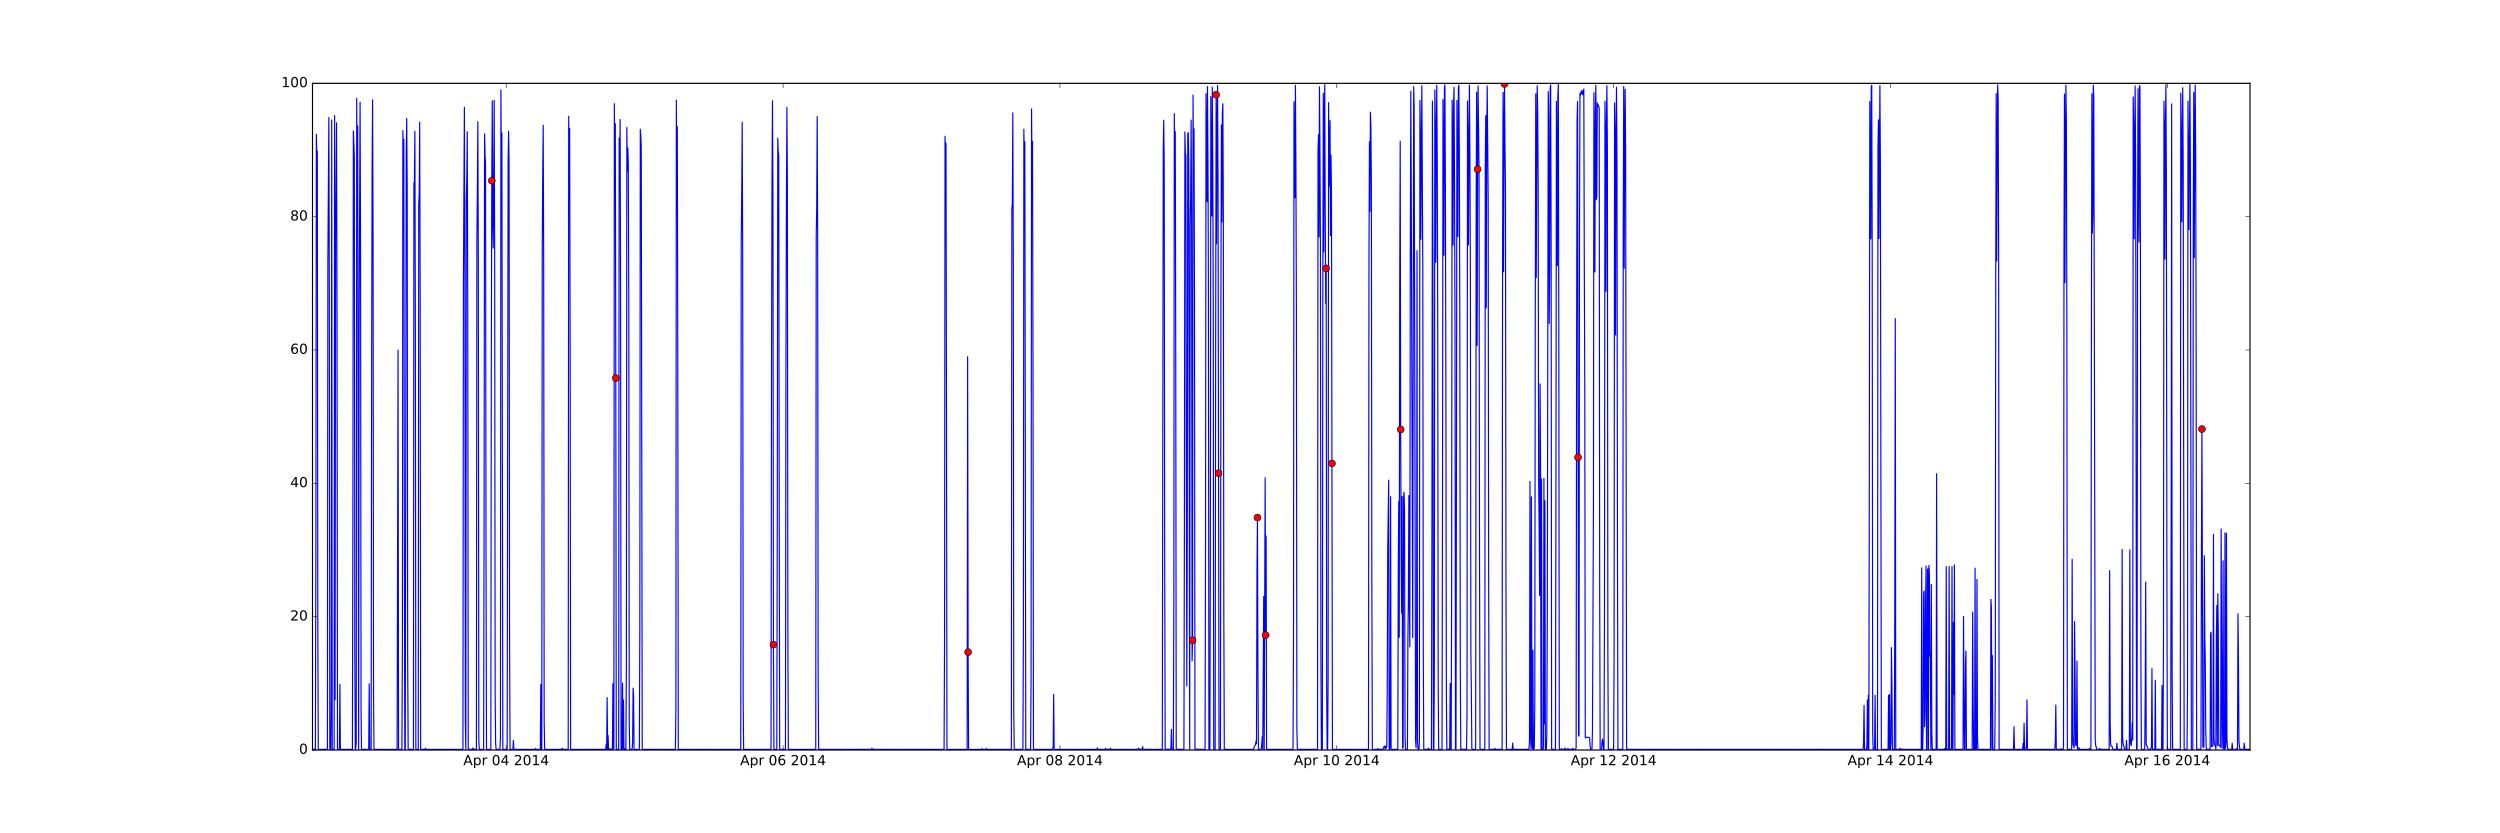 <?xml version="1.0" encoding="utf-8" standalone="no"?>
<!DOCTYPE svg PUBLIC "-//W3C//DTD SVG 1.1//EN"
  "http://www.w3.org/Graphics/SVG/1.1/DTD/svg11.dtd">
<!-- Created with matplotlib (http://matplotlib.org/) -->
<svg height="720pt" version="1.1" viewBox="0 0 2160 720" width="2160pt" xmlns="http://www.w3.org/2000/svg" xmlns:xlink="http://www.w3.org/1999/xlink">
 <defs>
  <style type="text/css">
*{stroke-linecap:butt;stroke-linejoin:round;stroke-miterlimit:100000;}
  </style>
 </defs>
 <g id="figure_1">
  <g id="patch_1">
   <path d="M 0 720 
L 2160 720 
L 2160 0 
L 0 0 
z
" style="fill:#ffffff;"/>
  </g>
  <g id="axes_1">
   <g id="patch_2">
    <path d="M 270 648 
L 1944 648 
L 1944 72 
L 270 72 
z
" style="fill:#ffffff;"/>
   </g>
   <g id="line2d_1">
    <path clip-path="url(#pcb23500b8d)" d="M 270 647.608 
L 270.415 647.412 
L 271.661 647.412 
L 272.076 646.848 
L 272.492 647.424 
L 272.907 480.165 
L 273.322 116.018 
L 273.738 133.597 
L 274.153 130.694 
L 274.568 531.418 
L 274.983 647.424 
L 275.814 647.412 
L 276.229 647.62 
L 276.645 647.436 
L 278.306 647.436 
L 278.721 647.62 
L 279.136 647.436 
L 279.551 647.412 
L 279.967 647.608 
L 280.382 647.424 
L 281.628 647.412 
L 282.043 647.608 
L 282.458 647.424 
L 282.874 647.412 
L 283.289 226.541 
L 284.12 101.549 
L 284.535 251.551 
L 284.95 647.412 
L 285.365 647.62 
L 285.781 647.424 
L 286.196 601.344 
L 286.611 103.657 
L 287.027 647.217 
L 287.442 647.608 
L 287.857 647.412 
L 288.688 647.436 
L 289.103 99.878 
L 289.518 604.616 
L 289.934 207.521 
L 290.764 106.122 
L 291.179 274.28 
L 291.595 647.412 
L 292.01 647.62 
L 292.425 647.412 
L 293.256 647.424 
L 293.671 591.172 
L 294.086 647.424 
L 294.502 647.424 
L 294.917 647.608 
L 295.332 647.424 
L 295.747 647.62 
L 296.163 647.424 
L 296.993 647.412 
L 297.409 647.608 
L 297.824 647.412 
L 298.239 647.412 
L 298.654 647.608 
L 299.07 647.436 
L 300.316 647.412 
L 300.731 647.62 
L 301.146 647.412 
L 301.561 647.412 
L 301.977 647.608 
L 302.392 647.424 
L 303.638 647.412 
L 304.053 647.608 
L 304.468 647.424 
L 304.884 449.672 
L 305.299 113.092 
L 306.129 134.784 
L 306.545 559.872 
L 306.96 647.424 
L 307.375 646.652 
L 307.791 641.848 
L 308.206 84.845 
L 308.621 182.396 
L 309.036 108.795 
L 309.867 647.608 
L 310.282 279.901 
L 311.113 88.335 
L 311.528 217.452 
L 311.943 612.484 
L 312.359 647.412 
L 312.774 647.62 
L 313.189 647.424 
L 313.605 647.436 
L 314.02 647.608 
L 314.435 647.412 
L 315.681 647.424 
L 316.096 647.608 
L 316.512 647.436 
L 318.588 647.412 
L 319.003 590.953 
L 319.419 647.412 
L 320.249 647.424 
L 320.664 647.608 
L 321.08 329.161 
L 321.495 145.935 
L 321.91 86.239 
L 322.325 204.549 
L 322.741 599.777 
L 323.156 647.608 
L 323.571 647.412 
L 323.987 647.424 
L 324.402 647.62 
L 324.817 647.424 
L 325.232 647.412 
L 325.648 647.608 
L 326.063 647.424 
L 326.478 647.412 
L 326.894 647.608 
L 327.309 647.424 
L 328.555 647.424 
L 328.97 647.62 
L 329.385 647.424 
L 329.801 647.424 
L 330.216 647.608 
L 330.631 647.424 
L 331.046 647.424 
L 331.462 647.608 
L 331.877 647.424 
L 332.292 647.608 
L 332.708 647.424 
L 333.123 647.62 
L 333.538 647.412 
L 333.953 647.412 
L 334.369 647.608 
L 334.784 647.424 
L 335.199 647.412 
L 335.614 647.608 
L 336.03 647.412 
L 336.445 647.62 
L 336.86 647.412 
L 337.276 647.412 
L 337.691 647.62 
L 338.106 647.412 
L 338.521 647.608 
L 338.937 647.424 
L 339.352 647.424 
L 339.767 647.608 
L 340.183 647.412 
L 340.598 647.62 
L 341.013 647.412 
L 341.428 647.424 
L 341.844 647.608 
L 342.259 647.412 
L 342.674 647.412 
L 343.09 647.608 
L 343.92 302.596 
L 344.335 647.412 
L 345.166 647.424 
L 345.581 647.608 
L 345.997 647.412 
L 346.412 647.412 
L 346.827 647.608 
L 347.242 647.412 
L 347.658 564.1 
L 348.073 112.873 
L 348.488 136.362 
L 348.903 120.465 
L 349.319 440.087 
L 349.734 647.412 
L 350.149 647.608 
L 350.98 132.78 
L 351.395 102.332 
L 351.81 159.886 
L 352.226 568.086 
L 352.641 647.424 
L 353.056 647.608 
L 353.472 647.436 
L 353.887 647.424 
L 354.302 647.228 
L 354.717 647.62 
L 355.133 647.424 
L 355.963 647.424 
L 356.379 647.62 
L 356.794 647.412 
L 357.209 647.424 
L 357.624 158.204 
L 358.04 157.317 
L 358.455 113.449 
L 358.87 282.966 
L 359.286 647.412 
L 359.701 647.424 
L 360.116 647.608 
L 360.531 647.424 
L 361.362 647.412 
L 361.777 177.039 
L 362.193 167.662 
L 362.608 105.546 
L 363.023 251.228 
L 363.438 647.424 
L 363.854 647.412 
L 364.269 647.62 
L 364.684 647.412 
L 365.93 647.424 
L 366.345 647.608 
L 366.761 647.412 
L 367.176 647.608 
L 367.591 646.456 
L 368.006 647.424 
L 368.837 647.412 
L 369.252 647.608 
L 369.668 647.412 
L 370.083 647.424 
L 370.498 647.608 
L 370.913 647.412 
L 371.329 647.412 
L 371.744 647.608 
L 372.159 647.424 
L 372.575 647.608 
L 372.99 647.424 
L 373.405 647.424 
L 373.82 647.608 
L 374.236 647.424 
L 374.651 647.608 
L 375.066 647.424 
L 375.482 647.412 
L 375.897 647.608 
L 376.312 647.412 
L 376.727 647.424 
L 377.143 647.608 
L 377.558 647.412 
L 377.973 647.436 
L 378.388 647.608 
L 378.804 647.424 
L 379.219 647.424 
L 379.634 647.62 
L 380.05 647.412 
L 380.465 647.608 
L 380.88 647.424 
L 381.295 647.412 
L 381.711 647.608 
L 382.126 647.412 
L 382.541 647.62 
L 382.957 647.436 
L 383.372 647.412 
L 383.787 647.608 
L 384.202 647.424 
L 384.618 647.424 
L 385.033 647.62 
L 385.448 647.412 
L 385.864 647.424 
L 386.279 647.608 
L 386.694 647.424 
L 387.109 647.436 
L 387.525 647.62 
L 387.94 647.412 
L 388.771 647.424 
L 389.186 647.62 
L 389.601 647.412 
L 390.016 647.424 
L 390.432 647.608 
L 390.847 647.424 
L 391.677 647.436 
L 392.093 647.608 
L 392.508 647.424 
L 392.923 647.424 
L 393.339 647.62 
L 393.754 647.436 
L 394.169 647.412 
L 394.584 647.608 
L 395 647.424 
L 395.415 647.424 
L 395.83 647.608 
L 396.246 647.424 
L 396.661 647.424 
L 397.076 647.62 
L 397.491 647.412 
L 397.907 647.412 
L 398.322 647.608 
L 398.737 647.412 
L 399.153 647.436 
L 399.568 647.631 
L 399.983 647.412 
L 400.398 244.374 
L 401.229 92.759 
L 401.644 237.381 
L 402.06 623.209 
L 402.475 647.424 
L 402.89 173.652 
L 403.305 156.384 
L 403.721 113.829 
L 404.136 263.647 
L 404.551 647.412 
L 406.628 647.424 
L 407.458 647.424 
L 407.873 647.62 
L 408.289 647.424 
L 408.704 646.249 
L 409.119 647.436 
L 409.535 647.436 
L 409.95 647.631 
L 410.365 647.436 
L 411.611 647.424 
L 412.026 208.293 
L 412.442 165.876 
L 412.857 105.224 
L 413.272 226.587 
L 413.687 638.404 
L 414.103 647.412 
L 414.518 647.424 
L 414.933 647.62 
L 415.349 647.412 
L 416.594 647.436 
L 417.01 647.608 
L 417.425 647.412 
L 417.84 647.436 
L 418.256 445.72 
L 418.671 115.649 
L 419.086 134.577 
L 419.501 140.867 
L 419.917 482.492 
L 420.332 647.424 
L 420.747 647.62 
L 421.162 647.412 
L 422.408 647.436 
L 422.824 647.62 
L 423.239 647.424 
L 424.069 647.424 
L 424.485 319.622 
L 424.9 156.131 
L 425.315 87.172 
L 425.731 193.594 
L 426.146 214.272 
L 426.561 163.4 
L 426.976 86.734 
L 427.392 214.698 
L 427.807 600.008 
L 428.222 641.94 
L 428.638 647.436 
L 429.053 647.62 
L 429.468 647.412 
L 430.299 647.412 
L 430.714 647.608 
L 431.129 647.436 
L 431.96 647.424 
L 432.375 637.448 
L 432.79 77.668 
L 433.206 155.071 
L 433.621 114.831 
L 434.452 647.412 
L 434.867 647.412 
L 435.282 647.62 
L 435.697 647.424 
L 436.528 647.424 
L 436.943 647.608 
L 437.358 647.412 
L 438.189 647.424 
L 439.02 138.828 
L 439.435 113.46 
L 439.85 142.733 
L 440.265 551.601 
L 440.681 647.412 
L 441.096 647.608 
L 441.511 647.412 
L 441.927 647.424 
L 442.342 647.62 
L 442.757 647.424 
L 443.172 647.412 
L 443.588 639.74 
L 444.003 647.608 
L 444.418 647.412 
L 444.834 647.608 
L 445.249 647.412 
L 445.664 647.424 
L 446.079 647.608 
L 446.495 647.217 
L 446.91 647.608 
L 447.325 647.412 
L 447.741 647.424 
L 448.156 647.62 
L 448.571 647.412 
L 448.986 647.412 
L 449.402 647.62 
L 449.817 647.424 
L 451.893 647.412 
L 452.309 647.62 
L 452.724 647.412 
L 453.139 647.424 
L 453.554 647.608 
L 453.97 647.412 
L 454.8 647.412 
L 455.216 647.62 
L 455.631 647.412 
L 456.046 647.608 
L 456.461 647.412 
L 456.877 647.424 
L 457.292 647.608 
L 457.707 647.424 
L 458.123 647.608 
L 458.538 647.424 
L 458.953 647.424 
L 459.368 647.608 
L 459.784 647.412 
L 460.199 647.608 
L 460.614 647.412 
L 461.03 647.412 
L 461.445 647.608 
L 461.86 647.412 
L 462.275 647.608 
L 462.691 646.652 
L 463.106 647.424 
L 463.521 647.424 
L 463.936 647.608 
L 464.352 647.424 
L 466.013 647.424 
L 466.428 647.608 
L 466.843 647.412 
L 467.259 591.529 
L 467.674 647.62 
L 468.089 647.412 
L 468.505 217.129 
L 468.92 148.781 
L 469.335 108.265 
L 469.75 229.962 
L 470.166 623.808 
L 470.581 647.412 
L 470.996 647.62 
L 471.412 647.424 
L 471.827 647.608 
L 472.242 647.412 
L 472.657 647.412 
L 473.073 647.608 
L 473.488 647.412 
L 473.903 647.62 
L 474.319 647.424 
L 474.734 647.62 
L 475.149 647.412 
L 475.564 647.608 
L 475.98 647.412 
L 476.395 647.608 
L 476.81 647.62 
L 477.226 647.424 
L 477.641 647.412 
L 478.056 647.608 
L 478.471 647.412 
L 478.887 647.608 
L 479.302 647.436 
L 479.717 647.424 
L 480.132 647.608 
L 480.548 647.424 
L 480.963 647.608 
L 481.378 647.412 
L 482.624 647.424 
L 483.039 647.608 
L 483.455 647.412 
L 483.87 647.608 
L 484.285 647.424 
L 484.701 647.608 
L 485.116 647.412 
L 485.531 646.652 
L 485.946 646.641 
L 486.362 647.608 
L 486.777 647.228 
L 487.608 647.62 
L 488.023 647.412 
L 488.853 647.412 
L 489.269 647.608 
L 489.684 647.412 
L 490.099 647.608 
L 490.515 647.412 
L 490.93 647.62 
L 491.345 100.42 
L 491.76 175.185 
L 492.176 111.064 
L 492.591 295.672 
L 493.006 647.412 
L 493.421 647.62 
L 493.837 647.412 
L 494.252 647.608 
L 494.667 647.412 
L 495.083 647.424 
L 495.498 647.608 
L 495.913 647.424 
L 496.328 647.608 
L 496.744 647.424 
L 497.159 647.424 
L 497.574 647.608 
L 497.99 647.412 
L 498.405 647.608 
L 498.82 647.412 
L 499.235 647.608 
L 499.651 647.412 
L 500.066 647.608 
L 500.481 647.412 
L 500.897 647.608 
L 501.312 647.412 
L 501.727 647.608 
L 502.142 647.436 
L 502.558 647.608 
L 502.973 647.412 
L 503.388 647.412 
L 503.804 647.62 
L 504.219 647.412 
L 504.634 647.62 
L 505.049 647.424 
L 505.465 647.608 
L 505.88 647.412 
L 507.541 647.424 
L 507.956 647.608 
L 508.372 647.412 
L 508.787 647.424 
L 509.202 647.608 
L 509.617 647.412 
L 510.033 647.608 
L 510.448 647.412 
L 511.279 647.424 
L 511.694 647.608 
L 512.109 647.412 
L 512.524 647.412 
L 512.94 647.608 
L 513.355 647.424 
L 514.186 647.424 
L 514.601 647.62 
L 515.016 647.424 
L 515.847 647.424 
L 516.262 647.62 
L 516.677 647.412 
L 517.923 647.424 
L 518.338 647.608 
L 518.754 647.424 
L 519.584 647.412 
L 520 647.608 
L 520.415 647.424 
L 521.661 647.424 
L 522.076 647.608 
L 522.491 647.412 
L 523.322 647.412 
L 523.737 643.208 
L 524.152 647.608 
L 524.568 602.761 
L 524.983 647.412 
L 525.398 635.501 
L 525.813 647.412 
L 526.229 647.608 
L 526.644 647.424 
L 527.059 646.848 
L 527.475 647.424 
L 527.89 647.217 
L 528.305 647.62 
L 528.72 647.412 
L 529.136 647.412 
L 529.551 590.642 
L 529.966 647.424 
L 530.382 646.076 
L 530.797 89.58 
L 531.212 153.919 
L 531.627 106.86 
L 532.043 326.627 
L 532.458 647.608 
L 532.873 647.424 
L 534.119 647.412 
L 534.534 647.62 
L 534.95 119.232 
L 535.365 165.185 
L 535.78 103.265 
L 536.195 258.163 
L 536.611 647.412 
L 537.026 647.62 
L 537.441 647.412 
L 537.857 590.262 
L 538.272 646.664 
L 538.687 604.8 
L 539.102 647.608 
L 539.518 647.424 
L 539.933 647.424 
L 540.348 646.479 
L 540.764 647.436 
L 541.179 575.101 
L 541.594 110.143 
L 542.009 148.366 
L 542.425 127.872 
L 542.84 141.166 
L 543.255 257.979 
L 543.671 626.492 
L 544.086 647.436 
L 544.501 647.608 
L 544.916 647.436 
L 546.162 647.424 
L 546.578 641.94 
L 546.993 594.513 
L 547.408 600.872 
L 547.823 647.424 
L 548.239 647.62 
L 548.654 647.436 
L 549.069 647.424 
L 549.484 647.62 
L 549.9 647.424 
L 550.315 647.412 
L 550.73 647.62 
L 551.146 647.424 
L 551.561 647.424 
L 551.976 647.608 
L 552.391 647.412 
L 552.807 544.17 
L 553.222 111.663 
L 553.637 116.997 
L 554.053 126.858 
L 554.883 647.62 
L 555.298 647.424 
L 555.714 647.424 
L 556.129 647.608 
L 556.544 647.412 
L 557.79 647.424 
L 558.205 647.631 
L 558.621 647.424 
L 559.036 647.436 
L 559.451 647.608 
L 559.867 647.412 
L 560.697 647.424 
L 561.112 647.608 
L 561.528 647.412 
L 562.358 647.424 
L 562.774 647.608 
L 563.189 647.424 
L 563.604 647.608 
L 564.019 647.228 
L 564.85 647.608 
L 565.265 647.424 
L 565.68 647.608 
L 566.096 647.424 
L 566.511 647.436 
L 566.926 647.62 
L 567.342 647.424 
L 567.757 647.412 
L 568.172 647.608 
L 568.587 647.424 
L 569.003 647.424 
L 569.418 647.608 
L 569.833 647.424 
L 570.249 647.424 
L 570.664 647.608 
L 571.079 647.412 
L 571.494 647.424 
L 571.91 647.608 
L 572.325 647.424 
L 572.74 647.412 
L 573.156 647.608 
L 573.571 647.412 
L 573.986 647.424 
L 574.401 647.608 
L 574.817 647.412 
L 575.232 647.608 
L 575.647 647.412 
L 576.063 647.424 
L 576.478 647.62 
L 576.893 647.424 
L 577.308 647.608 
L 577.724 647.424 
L 578.139 647.412 
L 578.554 647.62 
L 578.969 647.424 
L 579.385 647.424 
L 579.8 647.608 
L 580.215 647.412 
L 580.631 647.62 
L 581.046 647.412 
L 581.461 647.424 
L 581.876 647.608 
L 582.292 647.424 
L 582.707 647.62 
L 583.122 647.412 
L 583.538 647.608 
L 583.953 613.832 
L 584.368 86.561 
L 584.783 183.479 
L 585.199 109.428 
L 585.614 316.869 
L 586.029 647.608 
L 586.445 647.412 
L 586.86 647.608 
L 587.275 647.424 
L 587.69 647.424 
L 588.106 647.608 
L 588.521 647.412 
L 588.936 647.424 
L 589.352 647.608 
L 589.767 647.424 
L 590.182 647.62 
L 590.597 647.412 
L 591.013 647.412 
L 591.428 647.608 
L 591.843 647.412 
L 592.258 647.608 
L 592.674 647.424 
L 593.089 647.608 
L 593.504 647.424 
L 593.92 647.424 
L 594.335 647.608 
L 594.75 647.412 
L 595.165 647.62 
L 595.581 647.412 
L 595.996 647.608 
L 596.411 647.412 
L 596.827 647.608 
L 597.242 647.424 
L 597.657 647.62 
L 598.072 647.412 
L 598.488 647.62 
L 598.903 647.424 
L 599.318 647.608 
L 599.734 647.424 
L 600.149 647.412 
L 600.564 647.608 
L 600.979 647.424 
L 601.395 647.608 
L 601.81 647.412 
L 602.225 647.608 
L 602.641 647.412 
L 603.056 647.608 
L 603.471 647.412 
L 603.886 647.424 
L 604.302 647.608 
L 604.717 647.436 
L 605.132 647.608 
L 605.548 647.412 
L 605.963 647.608 
L 606.378 647.412 
L 606.793 647.424 
L 607.209 647.62 
L 607.624 647.412 
L 608.454 647.424 
L 608.87 647.608 
L 609.285 647.412 
L 609.7 647.62 
L 610.116 647.424 
L 610.531 647.412 
L 610.946 647.608 
L 611.361 647.412 
L 611.777 647.608 
L 612.192 647.424 
L 612.607 647.608 
L 613.023 647.424 
L 613.438 647.608 
L 613.853 647.228 
L 614.268 647.62 
L 614.684 647.412 
L 615.099 647.608 
L 615.514 647.424 
L 615.93 647.608 
L 616.345 647.424 
L 616.76 647.62 
L 617.175 647.412 
L 617.591 647.608 
L 618.006 647.412 
L 618.421 647.424 
L 618.837 647.608 
L 619.252 647.424 
L 619.667 647.608 
L 620.082 647.424 
L 620.498 647.608 
L 620.913 647.424 
L 621.328 647.412 
L 621.743 647.62 
L 622.159 647.412 
L 622.574 647.608 
L 622.989 647.424 
L 623.405 647.412 
L 623.82 647.62 
L 624.235 647.412 
L 624.65 647.608 
L 625.066 647.424 
L 625.481 647.412 
L 625.896 647.608 
L 626.312 647.424 
L 626.727 647.424 
L 627.142 647.608 
L 627.557 647.412 
L 627.973 647.436 
L 628.388 647.608 
L 628.803 647.424 
L 629.219 647.412 
L 629.634 647.608 
L 630.049 647.412 
L 630.464 647.412 
L 630.88 647.608 
L 631.295 647.424 
L 631.71 647.424 
L 632.126 647.62 
L 632.541 647.424 
L 632.956 647.436 
L 633.371 647.608 
L 633.787 647.436 
L 634.202 647.608 
L 634.617 647.412 
L 635.032 647.412 
L 635.448 647.62 
L 635.863 647.412 
L 636.278 647.424 
L 636.694 647.608 
L 637.109 647.412 
L 637.939 647.412 
L 638.355 647.62 
L 638.77 647.412 
L 639.185 647.424 
L 639.601 647.608 
L 640.016 647.436 
L 640.431 206.934 
L 640.846 168.78 
L 641.262 105.754 
L 641.677 217.912 
L 642.092 604.558 
L 642.508 647.424 
L 642.923 647.424 
L 643.338 647.608 
L 643.753 647.412 
L 644.584 647.424 
L 644.999 647.608 
L 645.415 647.424 
L 645.83 647.412 
L 646.245 647.608 
L 646.66 647.424 
L 647.491 647.424 
L 647.906 647.608 
L 648.322 647.412 
L 648.737 647.608 
L 649.152 647.412 
L 649.567 647.608 
L 649.983 647.412 
L 650.398 647.608 
L 650.813 647.412 
L 651.228 647.608 
L 651.644 647.424 
L 652.059 647.412 
L 652.474 647.62 
L 652.89 647.424 
L 653.305 647.424 
L 653.72 647.62 
L 654.135 647.412 
L 654.551 647.424 
L 654.966 647.608 
L 655.381 647.412 
L 655.797 647.412 
L 656.212 647.608 
L 656.627 647.424 
L 657.458 647.424 
L 657.873 647.608 
L 658.288 647.424 
L 658.704 647.608 
L 659.119 647.412 
L 659.534 647.424 
L 659.949 647.608 
L 660.365 647.424 
L 661.195 647.424 
L 661.611 647.62 
L 662.026 647.424 
L 662.856 647.424 
L 663.272 647.608 
L 663.687 647.424 
L 664.102 647.62 
L 664.517 647.424 
L 665.348 647.412 
L 665.763 647.608 
L 666.179 647.412 
L 666.594 321.316 
L 667.009 156.384 
L 667.424 87.022 
L 667.84 172.627 
L 668.255 556.957 
L 668.67 647.424 
L 669.086 647.608 
L 669.501 647.412 
L 669.916 647.412 
L 670.331 647.608 
L 670.747 647.424 
L 671.162 647.424 
L 671.577 446.769 
L 671.993 119.497 
L 672.408 131.086 
L 672.823 134.012 
L 673.238 441.458 
L 673.654 647.412 
L 674.069 647.608 
L 674.484 647.436 
L 674.9 647.412 
L 675.315 647.608 
L 675.73 647.412 
L 676.145 647.424 
L 676.561 647.608 
L 676.976 647.217 
L 677.391 647.608 
L 677.807 647.424 
L 678.222 647.424 
L 678.637 647.608 
L 679.052 321.454 
L 679.468 172.017 
L 679.883 92.863 
L 680.298 160.98 
L 680.713 542.834 
L 681.129 647.412 
L 681.544 647.424 
L 681.959 647.62 
L 682.375 647.424 
L 682.79 647.412 
L 683.205 647.62 
L 683.62 647.424 
L 684.036 647.424 
L 684.451 647.62 
L 684.866 647.424 
L 685.282 647.412 
L 685.697 647.608 
L 686.112 647.424 
L 686.527 647.424 
L 686.943 647.62 
L 687.358 647.424 
L 687.773 647.608 
L 688.189 647.424 
L 688.604 647.62 
L 689.019 647.412 
L 689.434 647.608 
L 689.85 647.424 
L 690.265 647.608 
L 690.68 647.412 
L 691.096 647.424 
L 691.511 647.608 
L 691.926 647.412 
L 692.757 647.412 
L 693.172 647.608 
L 693.587 647.424 
L 694.002 647.608 
L 694.418 647.424 
L 694.833 647.412 
L 695.248 647.608 
L 695.664 647.412 
L 696.079 647.608 
L 696.494 647.424 
L 696.909 647.608 
L 697.325 647.424 
L 697.74 647.412 
L 698.155 647.608 
L 698.571 647.424 
L 698.986 647.608 
L 699.401 647.412 
L 699.816 647.412 
L 700.232 647.608 
L 700.647 647.424 
L 701.478 647.412 
L 701.893 647.608 
L 702.308 647.412 
L 702.723 647.424 
L 703.139 647.608 
L 703.554 647.424 
L 704.385 647.424 
L 704.8 647.62 
L 705.215 203.8 
L 705.63 180.783 
L 706.046 100.777 
L 706.461 206.98 
L 706.876 585.654 
L 707.291 647.608 
L 707.707 647.412 
L 708.122 647.424 
L 708.537 647.608 
L 708.953 647.412 
L 709.368 647.424 
L 709.783 647.608 
L 710.198 647.424 
L 711.029 647.424 
L 711.444 647.608 
L 711.86 647.424 
L 712.69 647.424 
L 713.105 647.608 
L 713.521 647.412 
L 713.936 647.412 
L 714.351 647.62 
L 714.767 647.424 
L 715.182 647.424 
L 715.597 647.608 
L 716.012 647.424 
L 716.428 647.412 
L 716.843 647.62 
L 717.258 647.412 
L 717.674 647.424 
L 718.089 647.608 
L 718.504 647.424 
L 718.919 647.62 
L 719.335 647.424 
L 719.75 647.608 
L 720.165 647.424 
L 720.581 647.608 
L 720.996 647.424 
L 721.411 647.412 
L 721.826 647.62 
L 722.242 647.424 
L 722.657 647.608 
L 723.072 647.412 
L 723.487 647.62 
L 723.903 647.228 
L 724.733 647.608 
L 725.149 647.424 
L 725.564 647.62 
L 725.979 647.412 
L 726.81 647.424 
L 727.225 647.62 
L 727.64 647.412 
L 728.056 647.608 
L 728.471 647.412 
L 728.886 647.424 
L 729.301 647.608 
L 729.717 647.412 
L 732.624 647.412 
L 733.039 647.62 
L 733.454 647.424 
L 736.361 647.424 
L 736.776 647.62 
L 737.192 647.424 
L 739.683 647.424 
L 740.099 647.608 
L 740.514 647.424 
L 742.59 647.412 
L 743.006 647.608 
L 743.421 647.424 
L 747.989 647.424 
L 748.404 647.608 
L 748.82 647.412 
L 752.142 647.424 
L 752.557 647.62 
L 752.972 647.412 
L 753.388 646.468 
L 753.803 647.424 
L 754.218 647.608 
L 754.634 647.424 
L 757.541 647.436 
L 757.956 647.608 
L 758.371 647.424 
L 759.617 647.436 
L 760.032 647.62 
L 760.448 647.424 
L 761.693 647.412 
L 762.109 647.608 
L 762.524 647.424 
L 764.185 647.412 
L 764.6 647.608 
L 765.016 647.424 
L 766.261 647.424 
L 766.677 647.608 
L 767.092 647.424 
L 769.584 647.424 
L 769.999 647.62 
L 770.414 647.412 
L 770.83 647.424 
L 771.245 647.608 
L 771.66 647.424 
L 772.075 647.436 
L 772.491 647.608 
L 772.906 647.424 
L 773.321 647.412 
L 773.737 647.608 
L 774.152 647.424 
L 774.567 647.608 
L 774.982 647.412 
L 775.398 647.412 
L 775.813 647.608 
L 776.228 647.436 
L 776.644 647.412 
L 777.059 647.62 
L 777.474 647.424 
L 779.135 647.412 
L 779.55 647.608 
L 779.966 647.424 
L 780.381 647.436 
L 780.796 647.62 
L 781.212 647.424 
L 782.042 647.424 
L 782.457 647.608 
L 782.873 647.436 
L 783.288 647.412 
L 783.703 647.62 
L 784.119 647.424 
L 784.949 647.412 
L 785.364 647.62 
L 785.78 647.424 
L 786.195 647.608 
L 786.61 647.424 
L 787.441 647.412 
L 787.856 647.608 
L 788.271 647.412 
L 788.687 647.62 
L 789.102 647.412 
L 789.517 647.424 
L 789.933 647.62 
L 790.348 647.424 
L 790.763 647.62 
L 791.178 647.424 
L 791.594 647.424 
L 792.009 647.62 
L 792.424 647.412 
L 793.255 647.424 
L 793.67 647.608 
L 794.085 647.424 
L 794.501 647.412 
L 794.916 647.608 
L 795.331 647.412 
L 795.746 647.424 
L 796.162 647.608 
L 796.577 647.424 
L 797.408 647.424 
L 797.823 647.608 
L 798.238 647.424 
L 798.653 647.412 
L 799.069 647.608 
L 799.484 647.412 
L 799.899 647.608 
L 800.315 647.412 
L 800.73 647.62 
L 801.145 647.424 
L 801.976 647.412 
L 802.391 647.608 
L 802.806 647.436 
L 803.222 647.424 
L 803.637 647.608 
L 804.052 647.412 
L 804.467 647.608 
L 804.883 647.424 
L 805.298 647.424 
L 805.713 647.608 
L 806.129 647.424 
L 806.959 647.424 
L 807.374 647.608 
L 807.79 647.412 
L 808.205 647.608 
L 808.62 647.412 
L 809.035 647.424 
L 809.451 647.62 
L 809.866 647.412 
L 810.281 647.424 
L 810.697 647.608 
L 811.112 647.424 
L 811.527 647.424 
L 811.942 647.608 
L 812.358 647.424 
L 812.773 647.608 
L 813.188 647.424 
L 814.019 647.412 
L 814.434 647.608 
L 814.849 647.424 
L 815.265 647.62 
L 815.68 647.412 
L 816.095 550.264 
L 816.511 117.815 
L 816.926 133.436 
L 817.341 123.805 
L 817.756 352.443 
L 818.172 647.412 
L 818.587 647.412 
L 819.002 647.608 
L 819.418 647.412 
L 819.833 647.608 
L 820.248 647.412 
L 820.663 647.412 
L 821.079 647.62 
L 821.494 647.424 
L 821.909 647.412 
L 822.324 647.62 
L 822.74 647.424 
L 823.155 647.608 
L 823.57 647.412 
L 823.986 647.412 
L 824.401 647.608 
L 824.816 647.412 
L 825.231 647.424 
L 825.647 647.608 
L 826.062 647.424 
L 826.893 647.424 
L 827.308 647.608 
L 827.723 647.412 
L 828.554 647.424 
L 828.969 647.608 
L 829.384 647.424 
L 829.8 647.608 
L 830.215 647.424 
L 830.63 647.412 
L 831.045 647.608 
L 831.461 647.412 
L 831.876 647.608 
L 832.291 647.412 
L 833.537 647.412 
L 833.952 647.608 
L 834.368 647.412 
L 834.783 647.62 
L 835.198 647.412 
L 835.613 647.608 
L 836.029 308.252 
L 836.444 563.443 
L 836.859 647.608 
L 837.275 647.412 
L 837.69 647.62 
L 838.105 647.424 
L 838.52 647.608 
L 838.936 647.436 
L 839.351 647.608 
L 839.766 647.424 
L 840.182 647.62 
L 840.597 647.412 
L 841.012 647.608 
L 841.427 647.424 
L 841.843 647.608 
L 842.258 647.412 
L 842.673 647.608 
L 843.089 647.424 
L 844.334 647.424 
L 844.75 647.62 
L 845.165 647.412 
L 846.411 647.412 
L 846.826 647.608 
L 847.241 647.424 
L 848.072 647.424 
L 848.487 646.836 
L 848.903 647.424 
L 849.318 647.436 
L 849.733 647.608 
L 850.148 647.424 
L 850.564 647.424 
L 850.979 647.608 
L 851.394 647.424 
L 851.809 647.436 
L 852.225 646.652 
L 852.64 647.62 
L 853.055 647.424 
L 853.471 647.424 
L 853.886 647.62 
L 854.301 647.424 
L 854.716 647.608 
L 855.132 647.412 
L 855.547 647.608 
L 855.962 647.424 
L 856.378 647.62 
L 856.793 647.424 
L 857.208 647.62 
L 857.623 647.424 
L 858.039 647.62 
L 858.454 647.424 
L 858.869 647.424 
L 859.285 647.62 
L 859.7 647.412 
L 860.115 647.436 
L 860.53 647.608 
L 860.946 647.424 
L 861.361 647.608 
L 861.776 647.424 
L 862.607 647.424 
L 863.022 647.608 
L 863.437 647.436 
L 864.268 647.424 
L 864.683 647.608 
L 865.098 647.424 
L 865.514 647.424 
L 865.929 647.608 
L 866.344 647.424 
L 867.175 647.412 
L 867.59 647.608 
L 868.005 647.424 
L 869.251 647.424 
L 869.667 647.631 
L 870.082 647.436 
L 870.912 647.424 
L 871.328 647.608 
L 871.743 647.412 
L 872.989 647.424 
L 873.404 647.608 
L 873.819 647.412 
L 874.235 180.472 
L 874.65 175.956 
L 875.065 97.54 
L 875.481 228.177 
L 875.896 614.972 
L 876.311 647.424 
L 878.387 647.436 
L 878.803 647.608 
L 879.218 647.424 
L 881.71 647.424 
L 882.125 647.631 
L 882.54 647.412 
L 883.786 647.424 
L 884.201 551.244 
L 884.617 111.594 
L 885.032 144.507 
L 885.447 122.423 
L 886.278 647.631 
L 886.693 647.436 
L 888.354 647.424 
L 888.77 647.62 
L 889.185 647.436 
L 890.431 647.424 
L 890.846 586.61 
L 891.261 94.107 
L 891.677 151.188 
L 892.092 122.147 
L 892.507 319.899 
L 892.922 647.412 
L 894.168 647.424 
L 894.583 647.62 
L 894.999 647.424 
L 895.829 647.436 
L 896.245 647.608 
L 896.66 647.412 
L 897.075 647.436 
L 897.49 647.608 
L 897.906 647.412 
L 898.736 647.424 
L 899.152 647.608 
L 899.567 647.412 
L 900.813 647.412 
L 901.228 647.608 
L 901.643 647.436 
L 902.889 647.412 
L 903.304 647.631 
L 903.72 647.424 
L 904.966 647.424 
L 905.381 647.608 
L 905.796 647.424 
L 907.042 647.436 
L 907.457 647.62 
L 907.872 647.412 
L 908.288 647.424 
L 908.703 647.608 
L 909.118 647.424 
L 909.534 645.88 
L 909.949 645.88 
L 910.364 600.019 
L 910.779 647.424 
L 912.441 647.412 
L 912.856 647.608 
L 913.271 647.412 
L 914.102 647.424 
L 914.517 647.608 
L 914.932 647.412 
L 915.348 647.436 
L 915.763 647.608 
L 916.178 647.412 
L 917.009 647.436 
L 917.424 647.608 
L 917.839 647.424 
L 918.67 647.412 
L 919.085 647.62 
L 919.5 647.412 
L 919.916 647.424 
L 920.331 647.608 
L 920.746 647.412 
L 921.161 647.412 
L 921.577 647.62 
L 921.992 647.424 
L 922.407 647.436 
L 922.823 647.608 
L 923.238 647.436 
L 923.653 647.424 
L 924.068 647.608 
L 924.484 647.424 
L 924.899 647.608 
L 925.314 647.424 
L 925.73 647.608 
L 926.145 647.424 
L 926.56 647.412 
L 926.975 647.608 
L 927.391 647.424 
L 927.806 647.424 
L 928.221 647.608 
L 928.637 647.412 
L 929.052 647.412 
L 929.467 647.608 
L 929.882 647.412 
L 930.298 647.608 
L 930.713 647.424 
L 931.128 647.62 
L 931.544 647.412 
L 931.959 647.608 
L 932.374 647.412 
L 932.789 647.436 
L 933.205 647.608 
L 933.62 647.412 
L 934.035 647.608 
L 934.451 647.412 
L 934.866 647.608 
L 935.281 647.412 
L 935.696 647.412 
L 936.112 647.62 
L 936.527 647.436 
L 937.773 647.412 
L 938.188 647.608 
L 938.603 647.412 
L 939.019 647.412 
L 939.434 647.608 
L 939.849 647.412 
L 940.264 647.62 
L 940.68 647.424 
L 941.095 647.412 
L 941.51 647.62 
L 941.926 647.412 
L 942.341 647.608 
L 942.756 647.412 
L 943.171 647.412 
L 943.587 647.62 
L 944.002 647.412 
L 944.417 647.412 
L 944.833 647.608 
L 945.248 647.412 
L 945.663 647.608 
L 946.078 647.412 
L 946.494 647.412 
L 946.909 647.62 
L 947.324 647.412 
L 947.74 647.608 
L 948.155 646.111 
L 948.57 647.032 
L 948.985 647.608 
L 949.401 647.424 
L 949.816 647.608 
L 950.231 647.412 
L 951.477 647.424 
L 951.892 647.608 
L 952.308 647.412 
L 952.723 647.608 
L 953.138 647.412 
L 953.553 647.62 
L 953.969 647.424 
L 954.799 647.424 
L 955.215 646.652 
L 956.045 647.424 
L 956.46 647.608 
L 956.876 647.436 
L 957.291 647.412 
L 957.706 647.608 
L 958.122 647.412 
L 958.537 647.424 
L 958.952 647.608 
L 959.367 646.456 
L 959.783 647.436 
L 961.029 647.424 
L 961.444 647.62 
L 961.859 647.412 
L 962.274 647.424 
L 962.69 647.62 
L 963.105 647.412 
L 963.52 647.412 
L 963.936 647.608 
L 964.351 647.436 
L 964.766 647.424 
L 965.181 647.62 
L 965.597 647.436 
L 966.012 647.412 
L 966.427 647.62 
L 966.842 647.424 
L 967.673 647.424 
L 968.088 647.62 
L 968.504 647.436 
L 969.334 647.424 
L 969.749 647.62 
L 970.165 647.412 
L 970.995 647.424 
L 971.411 647.62 
L 971.826 647.424 
L 972.656 647.424 
L 973.072 647.62 
L 973.487 647.412 
L 974.318 647.412 
L 974.733 647.62 
L 975.148 647.412 
L 976.394 647.412 
L 976.809 647.608 
L 977.225 647.424 
L 978.055 647.412 
L 978.47 647.608 
L 978.886 647.412 
L 980.547 647.412 
L 980.962 647.62 
L 981.377 647.412 
L 983.038 647.412 
L 983.454 646.664 
L 983.869 646.468 
L 984.284 647.424 
L 985.945 647.424 
L 986.361 647.228 
L 986.776 647.412 
L 987.191 645.097 
L 987.607 647.436 
L 991.759 647.424 
L 995.082 647.424 
L 995.497 647.62 
L 995.912 647.412 
L 998.404 647.608 
L 998.819 647.412 
L 1002.141 647.424 
L 1002.557 647.217 
L 1002.972 647.436 
L 1004.218 647.412 
L 1005.048 128.713 
L 1005.464 103.853 
L 1005.879 143.401 
L 1006.294 482.112 
L 1006.71 647.424 
L 1007.54 647.436 
L 1007.955 647.24 
L 1008.371 647.424 
L 1011.278 647.24 
L 1011.693 646.652 
L 1012.108 630.179 
L 1012.523 647.424 
L 1012.939 647.228 
L 1013.354 647.412 
L 1013.769 647.424 
L 1014.185 525.289 
L 1014.6 98.277 
L 1015.015 140.348 
L 1015.43 113.691 
L 1015.846 312.146 
L 1016.261 647.424 
L 1017.507 647.424 
L 1017.922 647.228 
L 1018.337 647.424 
L 1019.999 647.436 
L 1020.414 647.228 
L 1020.829 647.436 
L 1022.49 647.436 
L 1022.905 647.24 
L 1023.321 462.332 
L 1023.736 114.06 
L 1024.151 132.399 
L 1024.567 134.139 
L 1024.982 401.449 
L 1025.397 592.692 
L 1025.812 456.457 
L 1026.228 115.592 
L 1026.643 114.589 
L 1027.058 135.51 
L 1027.889 647.412 
L 1028.304 194.377 
L 1028.719 169.229 
L 1029.135 103.853 
L 1029.55 190.702 
L 1029.965 570.989 
L 1030.381 553.144 
L 1030.796 82.23 
L 1031.211 161.672 
L 1031.626 111.352 
L 1032.042 257.921 
L 1032.457 647.436 
L 1034.533 647.24 
L 1034.949 647.424 
L 1036.61 647.436 
L 1037.025 647.608 
L 1037.44 647.412 
L 1039.101 647.412 
L 1039.517 647.62 
L 1039.932 647.412 
L 1041.178 647.424 
L 1041.593 467.965 
L 1042.008 81.032 
L 1042.424 143.77 
L 1042.839 174.24 
L 1043.254 74.845 
L 1043.67 134.934 
L 1044.085 254.592 
L 1044.5 647.424 
L 1045.331 647.424 
L 1045.746 470.327 
L 1046.161 83.393 
L 1046.577 159.84 
L 1046.992 186.578 
L 1047.407 75.203 
L 1047.822 139.38 
L 1048.238 258.624 
L 1048.653 647.24 
L 1049.068 647.436 
L 1049.899 647.424 
L 1050.314 310.095 
L 1050.729 81.85 
L 1051.145 210.689 
L 1051.56 118.679 
L 1051.975 73.901 
L 1052.39 160.9 
L 1053.221 647.436 
L 1054.052 647.412 
L 1054.467 647.608 
L 1054.882 251.366 
L 1055.297 107.977 
L 1055.713 191.843 
L 1056.128 97.759 
L 1056.543 89.66 
L 1056.959 184.424 
L 1057.374 528.1 
L 1057.789 647.412 
L 1059.45 647.412 
L 1059.866 647.62 
L 1060.281 647.424 
L 1060.696 647.412 
L 1061.111 647.608 
L 1061.527 647.424 
L 1061.942 647.62 
L 1062.357 647.412 
L 1062.773 647.424 
L 1063.188 647.62 
L 1063.603 647.424 
L 1064.018 647.62 
L 1064.434 647.424 
L 1064.849 647.62 
L 1065.264 647.424 
L 1065.679 647.424 
L 1066.095 647.62 
L 1066.51 647.424 
L 1066.925 647.608 
L 1067.341 647.424 
L 1067.756 647.412 
L 1068.171 647.62 
L 1068.586 647.412 
L 1069.002 647.62 
L 1069.417 647.412 
L 1069.832 647.424 
L 1070.248 647.608 
L 1070.663 647.424 
L 1071.078 647.412 
L 1071.493 647.62 
L 1071.909 647.424 
L 1072.324 647.608 
L 1072.739 647.412 
L 1073.155 647.412 
L 1073.57 647.62 
L 1073.985 647.412 
L 1074.4 647.608 
L 1074.816 647.412 
L 1075.231 647.412 
L 1075.646 647.62 
L 1076.062 647.424 
L 1076.477 647.62 
L 1076.892 647.412 
L 1077.307 647.424 
L 1077.723 647.608 
L 1078.138 647.424 
L 1078.553 647.608 
L 1078.968 647.412 
L 1079.384 647.412 
L 1079.799 647.62 
L 1080.214 647.412 
L 1080.63 647.608 
L 1081.045 647.424 
L 1081.46 647.424 
L 1081.875 647.62 
L 1082.291 647.412 
L 1082.706 647.412 
L 1083.121 646.652 
L 1083.537 646.272 
L 1083.952 644.544 
L 1084.367 644.175 
L 1084.782 643 
L 1085.198 640.27 
L 1085.613 642.609 
L 1086.028 494.45 
L 1086.444 447.172 
L 1086.859 580.412 
L 1087.274 647.62 
L 1087.689 647.424 
L 1088.105 647.424 
L 1088.52 647.608 
L 1088.935 647.412 
L 1089.351 647.412 
L 1089.766 646.836 
L 1090.181 642.632 
L 1090.596 636.284 
L 1091.012 647.412 
L 1091.842 515.439 
L 1092.258 647.608 
L 1093.088 412.831 
L 1093.503 548.732 
L 1093.919 463.116 
L 1094.334 647.412 
L 1094.749 647.62 
L 1095.164 647.424 
L 1095.995 647.412 
L 1096.41 647.608 
L 1096.826 647.412 
L 1097.241 647.412 
L 1097.656 647.608 
L 1098.071 647.412 
L 1098.487 647.608 
L 1098.902 647.436 
L 1101.809 647.412 
L 1102.224 647.608 
L 1102.64 647.424 
L 1103.885 647.412 
L 1104.301 647.608 
L 1104.716 647.424 
L 1105.962 647.424 
L 1106.377 647.608 
L 1106.792 647.436 
L 1108.038 647.424 
L 1108.453 647.608 
L 1108.869 647.424 
L 1110.53 647.424 
L 1110.945 647.62 
L 1111.36 647.412 
L 1113.437 647.412 
L 1113.852 647.608 
L 1114.267 647.412 
L 1115.929 647.424 
L 1116.344 647.608 
L 1116.759 647.424 
L 1117.174 647.412 
L 1117.59 552.58 
L 1118.005 87.978 
L 1118.42 162.225 
L 1118.836 170.703 
L 1119.251 73.705 
L 1119.666 145.048 
L 1120.081 266.054 
L 1120.497 629.66 
L 1120.912 647.412 
L 1122.158 647.424 
L 1122.573 647.608 
L 1122.988 647.424 
L 1126.726 647.412 
L 1127.141 647.62 
L 1127.556 647.412 
L 1129.218 647.424 
L 1129.633 647.608 
L 1130.048 647.424 
L 1131.294 647.424 
L 1131.709 647.608 
L 1132.125 647.412 
L 1134.616 647.424 
L 1135.032 647.608 
L 1135.447 647.412 
L 1137.523 647.412 
L 1137.938 647.608 
L 1138.354 647.424 
L 1138.769 129.807 
L 1139.184 116.352 
L 1139.6 204.676 
L 1140.015 75.076 
L 1140.43 130.372 
L 1140.845 211.703 
L 1141.261 566.381 
L 1141.676 647.412 
L 1142.507 647.412 
L 1142.922 251.436 
L 1143.337 80.64 
L 1143.752 217.544 
L 1144.168 108.864 
L 1144.583 73.152 
L 1144.998 185.023 
L 1145.414 262.068 
L 1145.829 231.875 
L 1146.244 597.876 
L 1146.659 647.412 
L 1147.075 647.62 
L 1147.49 584.755 
L 1147.905 88.681 
L 1148.321 147.836 
L 1148.736 160.785 
L 1149.151 104.233 
L 1149.566 203.512 
L 1149.982 134.047 
L 1150.397 167.674 
L 1151.227 647.412 
L 1151.643 647.608 
L 1152.058 647.424 
L 1152.473 647.412 
L 1152.889 647.608 
L 1153.304 647.424 
L 1153.719 647.424 
L 1154.134 647.62 
L 1154.55 647.436 
L 1154.965 647.424 
L 1155.38 647.608 
L 1155.796 647.412 
L 1156.211 647.412 
L 1156.626 647.62 
L 1157.041 647.412 
L 1157.457 647.412 
L 1157.872 647.62 
L 1158.287 647.412 
L 1159.118 647.412 
L 1159.533 647.608 
L 1159.948 647.412 
L 1160.364 647.424 
L 1160.779 647.608 
L 1161.194 647.424 
L 1161.61 647.412 
L 1162.025 647.608 
L 1162.44 647.412 
L 1162.855 647.412 
L 1163.271 647.62 
L 1163.686 647.412 
L 1164.101 647.424 
L 1164.516 647.608 
L 1164.932 647.424 
L 1168.669 647.424 
L 1169.085 647.424 
L 1169.5 647.62 
L 1169.915 647.412 
L 1171.161 647.412 
L 1171.576 647.608 
L 1171.992 647.412 
L 1172.407 647.412 
L 1172.822 647.608 
L 1173.237 647.412 
L 1173.653 647.412 
L 1174.068 647.608 
L 1174.483 647.412 
L 1176.144 647.412 
L 1176.56 647.608 
L 1176.975 647.412 
L 1177.39 647.412 
L 1177.806 647.608 
L 1178.221 647.424 
L 1178.636 647.424 
L 1179.051 647.608 
L 1179.467 647.412 
L 1179.882 647.608 
L 1180.297 647.412 
L 1180.712 647.62 
L 1181.128 647.412 
L 1181.543 647.424 
L 1181.958 647.608 
L 1182.374 647.608 
L 1182.789 224.64 
L 1183.204 122.423 
L 1183.619 182.58 
L 1184.035 96.941 
L 1184.45 108.645 
L 1184.865 159.748 
L 1185.281 503.217 
L 1185.696 647.608 
L 1186.111 647.424 
L 1186.526 647.412 
L 1186.942 647.608 
L 1187.357 647.412 
L 1187.772 647.608 
L 1188.188 647.412 
L 1188.603 647.412 
L 1189.018 647.608 
L 1189.433 647.412 
L 1190.264 647.412 
L 1190.679 646.664 
L 1191.095 647.424 
L 1191.51 647.608 
L 1191.925 647.424 
L 1193.171 647.412 
L 1193.586 647.608 
L 1194.001 647.412 
L 1194.417 647.424 
L 1194.832 647.608 
L 1195.247 646.076 
L 1195.663 645.88 
L 1196.078 644.509 
L 1196.493 645.708 
L 1196.908 647.412 
L 1197.324 644.74 
L 1197.739 646.076 
L 1198.154 645.304 
L 1198.57 598.28 
L 1198.985 476.306 
L 1199.815 414.835 
L 1200.231 647.424 
L 1200.646 646.468 
L 1201.061 646.26 
L 1201.477 429.108 
L 1201.892 647.436 
L 1202.307 647.608 
L 1202.722 647.412 
L 1203.138 647.412 
L 1203.553 647.608 
L 1203.968 647.424 
L 1204.799 647.424 
L 1205.214 647.608 
L 1205.629 647.424 
L 1206.045 647.424 
L 1206.46 647.608 
L 1206.875 647.424 
L 1207.29 647.62 
L 1207.706 646.664 
L 1208.121 488.529 
L 1208.536 433.152 
L 1208.952 550.575 
L 1209.367 243.844 
L 1209.782 122.089 
L 1210.197 371.082 
L 1210.613 484.14 
L 1211.028 529.644 
L 1211.443 429.016 
L 1211.859 646.468 
L 1212.274 646.284 
L 1212.689 430.076 
L 1213.104 425.284 
L 1213.52 441.193 
L 1213.935 636.284 
L 1214.35 647.608 
L 1214.766 647.412 
L 1215.181 647.424 
L 1215.596 647.608 
L 1216.011 647.412 
L 1216.427 552.188 
L 1216.842 518.4 
L 1217.257 428.187 
L 1217.673 515.267 
L 1218.088 558.904 
L 1218.503 219.375 
L 1218.918 78.912 
L 1219.334 166.821 
L 1220.58 550.725 
L 1221.41 74.857 
L 1221.825 92.356 
L 1222.656 453.876 
L 1223.071 639.832 
L 1223.486 646.076 
L 1223.902 600.204 
L 1224.317 216.668 
L 1224.732 640.524 
L 1225.148 647.412 
L 1225.563 647.217 
L 1225.978 647.62 
L 1226.393 639.418 
L 1226.809 86.688 
L 1227.224 117.873 
L 1227.639 206.692 
L 1228.055 129.842 
L 1228.47 74.085 
L 1229.3 233.165 
L 1229.716 563.72 
L 1230.131 647.424 
L 1230.962 647.424 
L 1231.377 647.62 
L 1231.792 647.424 
L 1233.869 647.424 
L 1234.284 646.456 
L 1234.699 647.608 
L 1235.114 647.424 
L 1236.775 647.424 
L 1237.191 451.158 
L 1237.606 87.391 
L 1238.021 218.88 
L 1238.437 647.412 
L 1238.852 647.424 
L 1239.267 578.65 
L 1239.682 77.737 
L 1240.098 108.553 
L 1240.513 226.668 
L 1240.928 116.571 
L 1241.344 73.705 
L 1241.759 136.512 
L 1242.174 266.458 
L 1242.589 589.029 
L 1243.005 647.217 
L 1243.42 647.412 
L 1244.666 647.424 
L 1245.081 647.62 
L 1245.496 647.412 
L 1245.912 647.424 
L 1246.327 434.097 
L 1246.742 86.043 
L 1247.573 220.573 
L 1247.988 75.974 
L 1248.403 73.325 
L 1248.819 161.787 
L 1249.234 328.366 
L 1249.649 597.681 
L 1250.064 647.24 
L 1250.48 647.424 
L 1251.726 647.424 
L 1252.141 647.608 
L 1252.556 646.053 
L 1252.971 590.584 
L 1253.387 647.412 
L 1253.802 647.424 
L 1254.217 508.378 
L 1254.633 86.527 
L 1255.048 127.895 
L 1255.463 211.818 
L 1255.878 91.469 
L 1256.294 75.41 
L 1256.709 157.732 
L 1257.124 278.484 
L 1257.54 647.424 
L 1257.955 647.424 
L 1258.37 404.928 
L 1258.785 86.907 
L 1259.201 172.627 
L 1259.616 204.492 
L 1260.031 76.562 
L 1260.447 73.509 
L 1260.862 131.57 
L 1261.277 280.765 
L 1261.692 579.825 
L 1262.108 647.436 
L 1263.354 647.412 
L 1263.769 647.228 
L 1264.599 647.608 
L 1265.015 647.424 
L 1265.43 647.412 
L 1265.845 647.217 
L 1266.26 647.424 
L 1267.091 647.424 
L 1267.506 615.928 
L 1267.922 87.402 
L 1268.337 118.863 
L 1268.752 211.795 
L 1269.167 123.483 
L 1269.583 73.509 
L 1269.998 135.164 
L 1270.413 237.992 
L 1270.829 564.584 
L 1271.244 596.471 
L 1271.659 646.836 
L 1272.074 647.424 
L 1272.49 647.412 
L 1272.905 647.608 
L 1273.32 647.412 
L 1273.736 647.412 
L 1274.151 647.608 
L 1274.566 647.412 
L 1274.981 647.412 
L 1275.397 178.744 
L 1275.812 79.661 
L 1276.227 298.437 
L 1276.643 146.235 
L 1277.058 74.269 
L 1277.888 147.479 
L 1278.304 480.453 
L 1278.719 647.412 
L 1279.549 647.412 
L 1279.965 647.608 
L 1280.38 647.412 
L 1280.795 647.412 
L 1281.211 647.62 
L 1281.626 647.424 
L 1282.041 647.412 
L 1282.456 647.608 
L 1282.872 647.412 
L 1283.287 143.205 
L 1283.702 99.855 
L 1284.118 265.951 
L 1284.533 123.011 
L 1284.948 74.269 
L 1285.779 172.224 
L 1286.194 501.65 
L 1286.609 647.436 
L 1287.025 647.412 
L 1287.44 647.608 
L 1287.855 647.412 
L 1288.27 647.62 
L 1288.686 647.424 
L 1289.516 647.424 
L 1289.932 647.62 
L 1290.347 647.424 
L 1291.177 647.412 
L 1291.593 646.652 
L 1292.008 647.424 
L 1292.423 647.412 
L 1292.839 647.608 
L 1293.254 647.412 
L 1293.669 647.412 
L 1294.084 647.608 
L 1294.5 647.412 
L 1294.915 647.608 
L 1295.33 647.412 
L 1295.745 647.412 
L 1296.161 647.608 
L 1296.576 647.436 
L 1296.991 647.412 
L 1297.407 647.608 
L 1297.822 647.424 
L 1298.237 215.424 
L 1298.652 79.96 
L 1299.068 234.789 
L 1299.483 132.422 
L 1299.898 72.588 
L 1300.314 127.492 
L 1300.729 162.87 
L 1301.144 499.415 
L 1301.559 647.412 
L 1301.975 647.424 
L 1302.39 647.608 
L 1302.805 647.412 
L 1303.221 647.412 
L 1303.636 647.608 
L 1304.051 647.412 
L 1304.466 647.608 
L 1304.882 647.412 
L 1305.297 647.412 
L 1305.712 647.608 
L 1306.128 647.412 
L 1306.543 647.608 
L 1306.958 642.021 
L 1307.373 647.436 
L 1307.789 647.608 
L 1308.204 647.424 
L 1309.034 647.412 
L 1309.45 647.608 
L 1309.865 647.217 
L 1310.28 647.608 
L 1310.696 647.424 
L 1311.111 647.412 
L 1311.526 647.608 
L 1311.941 647.412 
L 1312.357 647.631 
L 1312.772 647.412 
L 1313.187 647.412 
L 1313.603 647.608 
L 1314.018 647.412 
L 1314.433 647.424 
L 1314.848 647.62 
L 1315.264 647.412 
L 1315.679 647.608 
L 1316.094 647.412 
L 1316.51 647.608 
L 1316.925 647.412 
L 1317.34 647.424 
L 1317.755 647.608 
L 1318.171 647.412 
L 1318.586 647.412 
L 1319.001 647.608 
L 1319.417 647.412 
L 1319.832 647.412 
L 1320.247 647.608 
L 1320.662 647.424 
L 1321.078 646.26 
L 1321.493 640.892 
L 1321.908 415.941 
L 1322.323 628.22 
L 1322.739 646.652 
L 1323.154 429.327 
L 1323.569 637.828 
L 1323.985 647.228 
L 1324.4 561.888 
L 1324.815 647.424 
L 1325.23 646.86 
L 1325.646 646.065 
L 1326.061 606.92 
L 1326.476 270.098 
L 1326.892 81.101 
L 1327.307 239.881 
L 1328.137 74.074 
L 1328.553 93.784 
L 1328.968 157.478 
L 1329.383 415.526 
L 1329.799 454.095 
L 1330.214 514.403 
L 1330.629 331.695 
L 1331.044 405.631 
L 1331.46 647.412 
L 1331.875 413.914 
L 1332.29 647.424 
L 1332.706 647.412 
L 1333.121 647.608 
L 1333.536 645.857 
L 1333.951 413.43 
L 1334.367 625.524 
L 1334.782 432.691 
L 1335.197 647.608 
L 1335.613 645.108 
L 1336.028 647.412 
L 1336.443 633.635 
L 1336.858 528.204 
L 1337.689 79.177 
L 1338.104 101.192 
L 1338.519 279.429 
L 1338.935 232.22 
L 1339.35 75.986 
L 1339.765 73.325 
L 1340.181 209.768 
L 1340.596 647.424 
L 1341.842 647.424 
L 1342.257 647.62 
L 1342.672 647.412 
L 1343.088 647.436 
L 1343.503 647.608 
L 1343.918 647.412 
L 1344.333 429.915 
L 1344.749 87.679 
L 1345.579 229.409 
L 1345.995 83.117 
L 1346.41 72.956 
L 1346.825 291.675 
L 1347.24 647.424 
L 1347.656 647.608 
L 1348.071 647.424 
L 1348.902 647.412 
L 1349.317 646.836 
L 1349.732 647.228 
L 1350.147 647.424 
L 1351.808 647.424 
L 1352.224 646.26 
L 1352.639 647.424 
L 1353.054 647.62 
L 1353.47 647.424 
L 1354.3 647.424 
L 1354.715 646.641 
L 1355.131 647.424 
L 1355.546 647.424 
L 1355.961 647.62 
L 1356.377 647.412 
L 1357.622 647.424 
L 1358.038 647.62 
L 1358.453 647.436 
L 1358.868 646.479 
L 1359.284 647.412 
L 1360.114 647.412 
L 1360.529 647.24 
L 1361.36 647.228 
L 1361.775 646.272 
L 1362.191 299.128 
L 1362.606 103.668 
L 1363.021 87.713 
L 1363.852 634.913 
L 1364.267 636.088 
L 1364.682 199.284 
L 1365.097 80.79 
L 1365.513 82.518 
L 1365.928 79.5 
L 1366.343 80.767 
L 1366.759 78.14 
L 1367.174 81.009 
L 1367.589 81.896 
L 1368.004 78.659 
L 1368.42 77.115 
L 1368.835 229.19 
L 1369.25 336.741 
L 1369.666 636.872 
L 1370.081 637.644 
L 1370.496 637.114 
L 1370.911 637.021 
L 1371.742 637.068 
L 1372.157 636.872 
L 1372.573 637.102 
L 1372.988 637.079 
L 1373.403 637.609 
L 1373.818 643.991 
L 1374.234 647.424 
L 1375.064 647.424 
L 1375.48 646.629 
L 1375.895 631.204 
L 1376.725 441.4 
L 1377.141 80.237 
L 1377.556 138.874 
L 1377.971 234.973 
L 1378.387 97.517 
L 1378.802 73.705 
L 1379.217 172.489 
L 1379.632 169.667 
L 1380.048 88.957 
L 1380.463 92.022 
L 1380.878 90.57 
L 1381.293 92.298 
L 1381.709 93.151 
L 1382.124 511.188 
L 1382.539 647.412 
L 1383.785 647.412 
L 1384.2 640.305 
L 1384.616 638.6 
L 1385.446 647.608 
L 1385.862 647.424 
L 1386.277 526.821 
L 1386.692 87.483 
L 1387.107 124.036 
L 1387.523 251.597 
L 1387.938 106.214 
L 1388.353 74.085 
L 1388.769 126.121 
L 1389.184 562.36 
L 1389.599 647.424 
L 1390.014 647.424 
L 1390.43 647.62 
L 1390.845 647.412 
L 1392.506 647.424 
L 1392.921 647.608 
L 1393.337 647.412 
L 1394.167 647.436 
L 1394.582 568.489 
L 1394.998 88.98 
L 1395.413 117.032 
L 1395.828 289.405 
L 1396.244 125.948 
L 1396.659 75.41 
L 1397.074 139.588 
L 1397.489 478.264 
L 1397.905 647.608 
L 1398.32 647.424 
L 1399.151 647.412 
L 1399.566 647.608 
L 1399.981 647.424 
L 1401.642 647.412 
L 1402.058 647.608 
L 1402.473 197.925 
L 1402.888 74.707 
L 1403.303 231.771 
L 1403.719 125.418 
L 1404.134 77.138 
L 1404.549 132.48 
L 1405.38 647.424 
L 1405.795 647.608 
L 1406.626 647.217 
L 1407.041 647.608 
L 1407.456 647.424 
L 1408.287 647.412 
L 1408.702 647.608 
L 1409.117 647.412 
L 1409.948 647.424 
L 1410.363 647.608 
L 1410.778 647.412 
L 1411.194 647.412 
L 1411.609 647.62 
L 1412.024 647.412 
L 1412.44 647.424 
L 1412.855 647.608 
L 1413.27 647.412 
L 1414.101 647.412 
L 1414.516 647.608 
L 1414.931 647.424 
L 1416.177 647.424 
L 1416.592 647.608 
L 1417.008 647.412 
L 1418.254 647.412 
L 1418.669 647.608 
L 1419.084 647.412 
L 1419.915 647.424 
L 1420.33 647.608 
L 1420.745 647.412 
L 1421.576 647.412 
L 1421.991 647.608 
L 1422.406 647.412 
L 1422.822 647.412 
L 1423.237 647.608 
L 1423.652 647.412 
L 1424.067 647.412 
L 1424.483 647.608 
L 1424.898 647.412 
L 1425.313 647.412 
L 1425.729 647.608 
L 1426.144 647.412 
L 1426.559 647.424 
L 1426.974 647.62 
L 1427.39 647.424 
L 1427.805 647.608 
L 1428.22 647.424 
L 1428.636 647.424 
L 1429.051 647.608 
L 1429.466 647.412 
L 1430.297 647.412 
L 1430.712 647.62 
L 1431.127 647.412 
L 1431.543 647.412 
L 1431.958 647.608 
L 1432.373 647.424 
L 1432.788 647.412 
L 1433.204 647.62 
L 1433.619 647.412 
L 1434.034 647.424 
L 1434.45 647.62 
L 1434.865 647.412 
L 1435.28 647.412 
L 1435.695 647.608 
L 1436.111 647.412 
L 1436.941 647.412 
L 1437.356 647.608 
L 1437.772 647.412 
L 1438.602 647.424 
L 1439.018 647.608 
L 1439.433 647.412 
L 1439.848 647.412 
L 1440.263 647.608 
L 1440.679 647.424 
L 1441.509 647.412 
L 1441.925 647.608 
L 1442.34 647.412 
L 1443.17 647.424 
L 1443.586 647.608 
L 1444.001 647.412 
L 1444.416 647.62 
L 1444.832 647.412 
L 1445.247 647.412 
L 1445.662 647.608 
L 1446.077 647.412 
L 1446.493 647.608 
L 1446.908 647.412 
L 1447.323 647.412 
L 1447.739 647.608 
L 1448.154 647.424 
L 1448.569 647.608 
L 1448.984 647.412 
L 1449.4 647.424 
L 1449.815 647.62 
L 1450.23 647.412 
L 1451.061 647.424 
L 1451.476 647.608 
L 1451.891 647.412 
L 1452.307 647.424 
L 1452.722 647.62 
L 1453.137 647.424 
L 1453.552 647.412 
L 1453.968 647.608 
L 1454.383 647.412 
L 1455.214 647.412 
L 1455.629 647.608 
L 1456.044 647.412 
L 1456.459 647.412 
L 1456.875 647.608 
L 1457.29 647.424 
L 1458.951 647.424 
L 1459.366 647.608 
L 1459.782 647.412 
L 1460.612 647.412 
L 1461.028 647.608 
L 1461.443 647.424 
L 1462.273 647.424 
L 1462.689 647.62 
L 1463.104 647.424 
L 1463.935 647.412 
L 1464.35 647.62 
L 1464.765 647.412 
L 1465.596 647.424 
L 1466.011 647.62 
L 1466.426 647.228 
L 1467.257 647.62 
L 1467.672 647.424 
L 1468.087 647.608 
L 1468.503 647.412 
L 1469.748 647.424 
L 1470.164 647.608 
L 1470.579 647.424 
L 1470.994 647.424 
L 1471.41 647.608 
L 1471.825 647.412 
L 1472.24 647.412 
L 1472.655 647.608 
L 1473.071 647.424 
L 1473.486 647.424 
L 1473.901 647.608 
L 1474.317 647.412 
L 1474.732 647.424 
L 1475.147 647.62 
L 1475.562 647.424 
L 1475.978 647.412 
L 1476.393 647.608 
L 1476.808 647.412 
L 1477.224 647.424 
L 1477.639 647.608 
L 1478.054 647.412 
L 1478.469 647.412 
L 1478.885 647.608 
L 1479.3 647.424 
L 1479.715 647.412 
L 1480.13 647.62 
L 1480.546 647.412 
L 1480.961 647.412 
L 1481.376 647.608 
L 1481.792 647.424 
L 1482.207 647.62 
L 1482.622 647.412 
L 1483.037 647.412 
L 1483.453 647.608 
L 1483.868 647.424 
L 1484.283 647.424 
L 1484.699 647.608 
L 1485.114 647.424 
L 1485.944 647.412 
L 1486.36 647.608 
L 1486.775 647.412 
L 1487.19 647.412 
L 1487.606 647.608 
L 1488.021 647.424 
L 1488.851 647.424 
L 1489.267 647.608 
L 1489.682 647.424 
L 1490.097 647.412 
L 1490.513 647.608 
L 1490.928 647.424 
L 1491.758 647.412 
L 1492.174 647.62 
L 1492.589 647.424 
L 1493.419 647.412 
L 1493.835 647.608 
L 1494.25 647.424 
L 1495.081 647.424 
L 1495.496 647.608 
L 1495.911 647.424 
L 1496.742 647.424 
L 1497.157 647.608 
L 1497.572 647.412 
L 1497.988 647.424 
L 1498.403 647.608 
L 1498.818 647.424 
L 1499.649 647.424 
L 1500.064 647.608 
L 1500.479 647.412 
L 1501.31 647.424 
L 1501.725 647.608 
L 1502.14 647.424 
L 1502.556 647.412 
L 1502.971 647.608 
L 1503.386 647.424 
L 1503.802 647.424 
L 1504.217 647.62 
L 1504.632 647.412 
L 1505.047 647.424 
L 1505.463 647.608 
L 1505.878 647.424 
L 1506.709 647.412 
L 1507.124 647.608 
L 1507.539 647.424 
L 1508.37 647.424 
L 1508.785 647.608 
L 1509.2 647.412 
L 1509.615 647.412 
L 1510.031 647.62 
L 1510.446 647.436 
L 1510.861 647.412 
L 1511.277 647.608 
L 1511.692 647.424 
L 1512.522 647.424 
L 1512.938 647.608 
L 1513.353 647.424 
L 1514.599 647.412 
L 1515.014 647.608 
L 1515.429 647.424 
L 1516.675 647.412 
L 1517.091 647.62 
L 1517.506 647.424 
L 1517.921 647.412 
L 1518.336 647.608 
L 1518.752 647.412 
L 1519.582 647.436 
L 1519.998 647.62 
L 1520.413 647.424 
L 1520.828 647.608 
L 1521.243 647.424 
L 1521.659 647.436 
L 1522.074 647.608 
L 1522.489 647.424 
L 1522.904 647.424 
L 1523.32 647.608 
L 1523.735 647.412 
L 1524.566 647.412 
L 1524.981 647.608 
L 1525.396 647.412 
L 1525.811 647.412 
L 1526.227 647.608 
L 1526.642 647.436 
L 1527.888 647.424 
L 1528.303 647.62 
L 1528.718 647.424 
L 1529.134 647.424 
L 1529.549 647.608 
L 1529.964 647.412 
L 1530.795 647.412 
L 1531.21 647.608 
L 1531.625 647.412 
L 1532.456 647.424 
L 1532.871 647.608 
L 1533.287 647.412 
L 1533.702 647.424 
L 1534.117 647.608 
L 1534.532 647.412 
L 1534.948 647.412 
L 1535.363 647.608 
L 1535.778 647.412 
L 1536.194 647.608 
L 1536.609 647.424 
L 1537.439 647.424 
L 1537.855 647.608 
L 1538.27 647.424 
L 1538.685 647.412 
L 1539.1 647.608 
L 1539.516 647.412 
L 1539.931 647.62 
L 1540.346 647.412 
L 1541.177 647.424 
L 1541.592 647.62 
L 1542.007 647.412 
L 1542.838 647.412 
L 1543.253 647.608 
L 1543.669 647.424 
L 1544.084 647.412 
L 1544.499 647.608 
L 1544.914 647.412 
L 1545.745 647.412 
L 1546.16 647.608 
L 1546.576 647.412 
L 1547.821 647.412 
L 1548.237 647.62 
L 1548.652 647.412 
L 1549.898 647.412 
L 1550.313 647.608 
L 1550.728 647.412 
L 1551.559 647.412 
L 1551.974 647.608 
L 1552.389 647.412 
L 1553.22 647.412 
L 1553.635 647.608 
L 1554.051 647.424 
L 1554.881 647.424 
L 1555.296 647.608 
L 1555.712 647.412 
L 1556.542 647.412 
L 1556.958 647.608 
L 1557.373 647.424 
L 1558.203 647.412 
L 1558.619 647.62 
L 1559.034 647.412 
L 1559.449 647.424 
L 1559.865 647.608 
L 1560.28 647.412 
L 1561.11 647.424 
L 1561.526 647.62 
L 1561.941 647.412 
L 1562.356 647.424 
L 1562.772 647.608 
L 1563.187 647.412 
L 1563.602 647.424 
L 1564.017 647.608 
L 1564.433 647.424 
L 1565.263 647.412 
L 1565.678 647.608 
L 1566.094 647.412 
L 1566.509 647.412 
L 1566.924 647.62 
L 1567.34 647.424 
L 1568.17 647.412 
L 1568.585 647.608 
L 1569.001 647.424 
L 1569.416 647.424 
L 1569.831 647.62 
L 1570.247 647.217 
L 1571.077 647.608 
L 1571.492 647.424 
L 1572.323 647.412 
L 1572.738 647.608 
L 1573.154 647.412 
L 1573.984 647.412 
L 1574.399 647.608 
L 1574.815 647.424 
L 1575.645 647.424 
L 1576.061 647.608 
L 1576.476 647.412 
L 1577.306 647.412 
L 1577.722 647.608 
L 1578.137 647.424 
L 1578.968 647.412 
L 1579.383 647.62 
L 1579.798 647.424 
L 1580.213 647.424 
L 1580.629 647.608 
L 1581.044 647.424 
L 1581.874 647.412 
L 1582.29 647.62 
L 1582.705 647.412 
L 1584.781 647.424 
L 1585.197 647.62 
L 1585.612 647.424 
L 1586.443 647.412 
L 1586.858 647.608 
L 1587.273 647.412 
L 1587.688 647.412 
L 1588.104 647.608 
L 1588.519 647.424 
L 1589.35 647.412 
L 1589.765 647.608 
L 1590.18 647.424 
L 1590.595 647.424 
L 1591.011 647.62 
L 1591.426 647.424 
L 1591.841 647.412 
L 1592.257 647.608 
L 1592.672 647.412 
L 1593.502 647.424 
L 1593.918 647.608 
L 1594.333 647.424 
L 1595.163 647.424 
L 1595.579 647.608 
L 1595.994 647.424 
L 1596.825 647.424 
L 1597.24 647.608 
L 1597.655 647.424 
L 1598.901 647.424 
L 1599.316 647.608 
L 1599.732 647.412 
L 1600.147 647.424 
L 1600.562 647.608 
L 1600.977 647.412 
L 1601.808 647.412 
L 1602.223 647.608 
L 1602.639 647.424 
L 1603.469 647.412 
L 1603.884 647.62 
L 1604.3 647.424 
L 1605.13 647.412 
L 1605.546 647.608 
L 1605.961 647.424 
L 1606.791 647.424 
L 1607.207 647.608 
L 1607.622 647.424 
L 1608.452 647.412 
L 1608.868 647.608 
L 1609.283 647.424 
L 1609.698 647.424 
L 1610.114 641.768 
L 1610.529 609.604 
L 1610.944 647.608 
L 1611.359 647.412 
L 1612.19 647.424 
L 1612.605 647.608 
L 1613.021 644.152 
L 1613.436 604.8 
L 1613.851 647.424 
L 1614.266 600.653 
L 1614.682 647.412 
L 1615.097 411.564 
L 1615.512 87.725 
L 1615.928 167.19 
L 1616.343 206.404 
L 1616.758 74.684 
L 1617.173 73.705 
L 1617.589 219.802 
L 1618.004 632.874 
L 1618.419 647.436 
L 1619.25 647.412 
L 1619.665 645.339 
L 1620.08 600.756 
L 1620.496 647.424 
L 1620.911 647.608 
L 1621.326 647.424 
L 1621.742 647.424 
L 1622.157 647.608 
L 1622.572 129.796 
L 1622.987 103.565 
L 1623.403 206.012 
L 1624.233 73.889 
L 1624.648 141.742 
L 1625.479 647.412 
L 1625.894 647.62 
L 1626.31 647.436 
L 1626.725 647.424 
L 1627.14 647.608 
L 1627.555 647.412 
L 1627.971 647.608 
L 1628.386 647.412 
L 1628.801 647.412 
L 1629.217 647.608 
L 1629.632 647.424 
L 1630.047 647.62 
L 1630.462 647.424 
L 1631.293 647.412 
L 1631.708 600.837 
L 1632.124 647.412 
L 1632.539 599.996 
L 1632.954 647.412 
L 1633.369 647.412 
L 1633.785 640.8 
L 1634.2 559.584 
L 1634.615 592.255 
L 1635.031 647.62 
L 1635.446 647.424 
L 1635.861 647.424 
L 1636.276 647.608 
L 1636.692 647.424 
L 1637.107 522.95 
L 1637.522 275.259 
L 1637.937 647.424 
L 1638.768 647.424 
L 1639.183 647.608 
L 1639.599 647.424 
L 1640.844 647.424 
L 1641.26 647.608 
L 1641.675 646.456 
L 1642.09 647.412 
L 1642.506 647.608 
L 1642.921 647.217 
L 1643.336 647.608 
L 1643.751 647.424 
L 1644.997 647.412 
L 1645.413 647.608 
L 1645.828 647.412 
L 1647.074 647.424 
L 1647.489 647.608 
L 1647.904 647.424 
L 1648.735 647.412 
L 1649.15 647.62 
L 1649.565 647.412 
L 1650.811 647.424 
L 1651.226 647.608 
L 1651.642 647.412 
L 1652.057 647.412 
L 1652.472 647.608 
L 1652.888 647.424 
L 1653.303 647.424 
L 1653.718 647.608 
L 1654.133 647.424 
L 1654.964 647.412 
L 1655.379 647.608 
L 1655.795 647.424 
L 1656.625 647.412 
L 1657.04 647.608 
L 1657.456 647.424 
L 1658.286 647.424 
L 1658.702 647.608 
L 1659.117 647.424 
L 1659.947 647.424 
L 1660.363 490.694 
L 1660.778 647.608 
L 1661.193 647.424 
L 1661.609 625.156 
L 1662.024 512.64 
L 1662.439 510.636 
L 1662.854 627.909 
L 1663.27 614.615 
L 1663.685 521.66 
L 1664.1 489.105 
L 1664.516 647.412 
L 1664.931 647.62 
L 1665.346 491.685 
L 1665.761 491.512 
L 1666.177 647.424 
L 1666.592 488.529 
L 1667.007 497.284 
L 1667.422 567.072 
L 1667.838 564.468 
L 1668.253 647.608 
L 1668.668 504.991 
L 1669.084 632.575 
L 1669.499 647.608 
L 1669.914 647.424 
L 1670.745 647.424 
L 1671.16 647.62 
L 1671.575 647.412 
L 1671.991 647.424 
L 1672.406 647.608 
L 1672.821 647.412 
L 1673.236 409.248 
L 1673.652 647.424 
L 1674.067 647.228 
L 1674.898 647.608 
L 1675.313 647.412 
L 1676.143 647.412 
L 1676.559 647.62 
L 1676.974 647.424 
L 1677.805 647.412 
L 1678.22 647.608 
L 1678.635 647.412 
L 1679.466 647.412 
L 1679.881 647.631 
L 1680.296 646.641 
L 1680.711 647.608 
L 1681.127 647.412 
L 1681.542 489.6 
L 1681.957 647.424 
L 1682.373 647.608 
L 1682.788 647.412 
L 1683.618 647.412 
L 1684.034 489.531 
L 1684.449 647.412 
L 1684.864 647.608 
L 1685.28 647.424 
L 1685.695 647.608 
L 1686.11 645.857 
L 1686.525 489.6 
L 1686.941 647.424 
L 1687.356 647.412 
L 1687.771 537.719 
L 1688.187 599.996 
L 1688.602 488.068 
L 1689.017 647.424 
L 1690.263 647.424 
L 1690.678 647.62 
L 1691.094 647.412 
L 1692.339 647.424 
L 1692.755 647.608 
L 1693.17 647.424 
L 1694.416 647.412 
L 1694.831 647.608 
L 1695.246 647.424 
L 1696.077 647.424 
L 1696.492 532.616 
L 1696.907 604.04 
L 1697.323 647.424 
L 1697.738 647.436 
L 1698.153 574.191 
L 1698.569 562.395 
L 1698.984 647.412 
L 1699.814 647.424 
L 1700.23 647.62 
L 1700.645 647.424 
L 1701.476 647.412 
L 1701.891 647.608 
L 1702.306 647.424 
L 1702.721 647.424 
L 1703.137 647.608 
L 1703.552 647.412 
L 1703.967 647.436 
L 1704.383 528.837 
L 1704.798 606.528 
L 1705.213 647.631 
L 1705.628 647.412 
L 1706.044 647.424 
L 1706.459 490.844 
L 1706.874 647.424 
L 1707.705 647.424 
L 1708.12 500.763 
L 1708.535 636.077 
L 1708.951 647.412 
L 1709.366 647.608 
L 1709.781 647.412 
L 1711.027 647.412 
L 1711.442 647.608 
L 1711.858 647.424 
L 1713.934 647.424 
L 1714.349 647.608 
L 1714.765 647.424 
L 1716.841 647.424 
L 1717.256 647.608 
L 1717.672 647.412 
L 1719.748 647.62 
L 1720.163 517.893 
L 1720.579 525.07 
L 1720.994 647.228 
L 1721.409 566.45 
L 1721.824 647.424 
L 1723.07 647.424 
L 1723.485 646.456 
L 1723.901 601.92 
L 1724.316 236.448 
L 1724.731 80.905 
L 1725.147 225.504 
L 1725.977 73.325 
L 1726.392 84.637 
L 1726.808 211.219 
L 1727.223 647.412 
L 1728.054 647.412 
L 1728.469 647.608 
L 1728.884 647.424 
L 1731.791 647.412 
L 1732.206 647.631 
L 1732.622 647.412 
L 1734.283 647.424 
L 1734.698 647.608 
L 1735.113 647.436 
L 1735.944 647.424 
L 1736.359 647.62 
L 1736.774 647.424 
L 1737.19 647.436 
L 1737.605 647.62 
L 1738.02 647.412 
L 1738.851 647.424 
L 1739.266 647.62 
L 1739.681 647.424 
L 1740.097 627.828 
L 1740.512 647.424 
L 1742.173 647.412 
L 1742.588 647.62 
L 1743.004 647.424 
L 1744.25 647.412 
L 1744.665 647.62 
L 1745.08 647.412 
L 1746.326 647.412 
L 1746.741 647.608 
L 1747.157 647.424 
L 1747.572 646.629 
L 1747.987 642.24 
L 1748.402 647.608 
L 1748.818 624.948 
L 1749.233 647.424 
L 1750.479 647.412 
L 1750.894 643.38 
L 1751.309 604.8 
L 1751.725 647.412 
L 1755.877 647.608 
L 1756.293 647.424 
L 1757.539 647.412 
L 1757.954 647.608 
L 1758.369 647.412 
L 1760.03 647.424 
L 1760.446 647.608 
L 1760.861 647.412 
L 1761.691 647.424 
L 1762.107 647.608 
L 1762.522 647.412 
L 1763.353 647.412 
L 1763.768 647.62 
L 1764.183 647.424 
L 1765.844 647.412 
L 1766.259 647.608 
L 1766.675 647.412 
L 1767.09 647.412 
L 1767.505 647.62 
L 1767.921 647.412 
L 1768.336 647.412 
L 1768.751 647.62 
L 1769.166 647.424 
L 1769.997 647.412 
L 1770.412 647.608 
L 1770.828 647.436 
L 1771.243 647.412 
L 1771.658 647.608 
L 1772.073 647.412 
L 1772.904 647.412 
L 1773.319 647.608 
L 1773.735 647.412 
L 1774.565 647.412 
L 1774.98 647.608 
L 1775.396 647.412 
L 1775.811 639.164 
L 1776.226 609.212 
L 1776.642 647.412 
L 1777.057 647.62 
L 1777.472 647.412 
L 1778.303 647.424 
L 1778.718 647.62 
L 1779.133 647.412 
L 1779.964 647.424 
L 1780.379 647.608 
L 1780.794 646.641 
L 1781.21 647.412 
L 1781.625 647.412 
L 1782.04 647.608 
L 1782.455 647.412 
L 1782.871 647.436 
L 1783.286 219.18 
L 1783.701 81.285 
L 1784.117 244.282 
L 1784.532 133.828 
L 1784.947 73.532 
L 1785.362 108.115 
L 1785.778 286.456 
L 1786.193 647.412 
L 1786.608 647.412 
L 1787.024 647.608 
L 1787.439 647.424 
L 1788.269 647.424 
L 1788.685 647.608 
L 1789.1 647.424 
L 1789.931 647.424 
L 1790.346 483.264 
L 1790.761 634.568 
L 1791.176 643.772 
L 1791.592 644.74 
L 1792.007 646.076 
L 1792.422 537.016 
L 1792.838 583.361 
L 1793.253 643.196 
L 1793.668 644.337 
L 1794.083 642.079 
L 1794.499 571.196 
L 1794.914 647.032 
L 1795.329 647.412 
L 1795.744 647.412 
L 1796.16 645.88 
L 1796.575 647.412 
L 1797.406 647.424 
L 1797.821 647.608 
L 1798.236 647.424 
L 1799.482 647.412 
L 1799.897 647.62 
L 1800.313 647.412 
L 1800.728 647.412 
L 1801.143 647.62 
L 1801.558 647.412 
L 1802.389 647.412 
L 1802.804 647.608 
L 1803.22 647.424 
L 1803.635 647.412 
L 1804.05 647.608 
L 1804.465 647.412 
L 1804.881 647.412 
L 1805.296 646.652 
L 1805.711 647.424 
L 1806.127 647.412 
L 1806.542 647.608 
L 1806.957 295.258 
L 1807.372 81.101 
L 1807.788 201.473 
L 1808.203 185 
L 1808.618 73.521 
L 1809.033 84.084 
L 1809.449 254.523 
L 1810.279 639.268 
L 1810.695 644.337 
L 1811.11 645.293 
L 1811.525 647.412 
L 1811.94 647.62 
L 1812.356 647.412 
L 1813.602 647.424 
L 1814.017 646.664 
L 1814.432 647.424 
L 1814.847 647.608 
L 1815.678 647.228 
L 1816.093 647.62 
L 1816.509 647.412 
L 1817.339 647.412 
L 1817.754 647.631 
L 1818.17 647.412 
L 1820.246 647.424 
L 1820.661 647.608 
L 1821.077 647.436 
L 1822.323 647.424 
L 1822.738 493.056 
L 1823.153 622.23 
L 1823.568 642.839 
L 1823.984 644.532 
L 1824.399 644.521 
L 1824.814 644.728 
L 1825.229 646.848 
L 1825.645 647.424 
L 1826.06 647.436 
L 1826.475 647.608 
L 1826.891 647.424 
L 1827.721 647.424 
L 1828.136 647.608 
L 1828.552 647.424 
L 1828.967 642.252 
L 1829.382 647.412 
L 1829.798 647.608 
L 1830.213 647.436 
L 1833.12 647.424 
L 1833.535 474.808 
L 1833.95 637.021 
L 1834.366 642.828 
L 1834.781 644.348 
L 1835.196 645.293 
L 1835.612 647.424 
L 1836.857 647.424 
L 1837.273 639.683 
L 1837.688 647.436 
L 1838.103 647.436 
L 1838.518 647.62 
L 1838.934 647.424 
L 1839.764 647.424 
L 1840.18 475.05 
L 1840.595 638.289 
L 1841.01 643.173 
L 1841.425 644.164 
L 1841.841 636.849 
L 1842.256 624.58 
L 1842.671 639.441 
L 1843.087 83.773 
L 1843.502 113.76 
L 1843.917 206.22 
L 1844.332 122.239 
L 1844.748 74.258 
L 1845.163 135.049 
L 1845.994 647.436 
L 1846.409 647.424 
L 1846.824 207.095 
L 1847.239 76.769 
L 1847.655 166.729 
L 1848.07 209.1 
L 1848.485 74.085 
L 1848.901 74.269 
L 1849.316 201.969 
L 1849.731 571.265 
L 1850.146 647.412 
L 1850.562 647.412 
L 1850.977 647.608 
L 1851.392 647.412 
L 1853.053 647.412 
L 1853.469 600.549 
L 1853.884 502.86 
L 1854.299 643.173 
L 1854.714 644.36 
L 1855.13 644.521 
L 1855.96 647.424 
L 1856.376 647.62 
L 1857.206 647.24 
L 1858.037 647.62 
L 1858.452 646.479 
L 1858.867 644.89 
L 1859.283 577.716 
L 1859.698 647.424 
L 1861.774 647.424 
L 1862.19 587.727 
L 1862.605 647.424 
L 1866.758 647.436 
L 1867.588 647.412 
L 1868.003 592.22 
L 1868.419 647.412 
L 1868.834 647.424 
L 1869.249 551.67 
L 1869.665 87.414 
L 1870.08 116.49 
L 1870.495 223.834 
L 1870.91 109.786 
L 1871.326 73.325 
L 1871.741 152.513 
L 1872.156 475.569 
L 1872.572 647.412 
L 1875.063 647.412 
L 1875.479 647.608 
L 1875.894 446.976 
L 1876.309 89.833 
L 1876.724 580.758 
L 1877.14 647.412 
L 1877.555 647.412 
L 1877.97 647.608 
L 1878.386 647.412 
L 1879.216 647.424 
L 1879.631 647.608 
L 1880.047 647.412 
L 1880.462 647.424 
L 1880.877 647.608 
L 1881.292 647.412 
L 1882.123 647.412 
L 1882.538 647.608 
L 1882.954 647.436 
L 1883.784 647.424 
L 1884.199 80.559 
L 1884.615 116.905 
L 1885.03 191.428 
L 1885.445 122.492 
L 1885.861 75.825 
L 1886.276 141.638 
L 1887.106 647.412 
L 1887.937 647.424 
L 1888.352 647.62 
L 1888.768 647.412 
L 1889.598 647.412 
L 1890.013 594.708 
L 1890.429 87.368 
L 1891.259 198.294 
L 1891.675 117.308 
L 1892.09 72.956 
L 1892.505 144.541 
L 1893.336 647.412 
L 1893.751 647.412 
L 1894.166 647.608 
L 1894.581 647.412 
L 1894.997 181.06 
L 1895.412 79.684 
L 1895.827 222.728 
L 1896.243 120.948 
L 1896.658 73.532 
L 1897.073 134.081 
L 1897.488 316.224 
L 1897.904 647.412 
L 1899.15 647.412 
L 1899.565 647.608 
L 1899.98 647.424 
L 1900.811 647.412 
L 1901.226 647.608 
L 1901.641 646.652 
L 1902.057 474.636 
L 1902.472 370.691 
L 1903.302 645.304 
L 1903.718 645.719 
L 1904.133 645.316 
L 1904.548 480.211 
L 1904.964 550.034 
L 1905.379 573.281 
L 1905.794 632.056 
L 1906.209 647.424 
L 1906.625 647.608 
L 1907.04 647.424 
L 1908.286 647.424 
L 1908.701 647.62 
L 1909.116 647.228 
L 1909.532 647.424 
L 1909.947 547.972 
L 1910.362 546.221 
L 1910.777 645.12 
L 1911.193 644.924 
L 1911.608 644.924 
L 1912.023 643.772 
L 1912.439 461.733 
L 1912.854 636.906 
L 1913.269 643.208 
L 1913.684 643.761 
L 1914.1 644.556 
L 1914.515 647.412 
L 1914.93 551.071 
L 1915.346 523.169 
L 1915.761 644.175 
L 1916.176 512.916 
L 1916.591 543.295 
L 1917.007 643.565 
L 1917.422 644.532 
L 1917.837 643.772 
L 1918.253 644.337 
L 1918.668 645.684 
L 1919.083 457.068 
L 1919.498 576.749 
L 1919.914 646.445 
L 1920.329 618.612 
L 1920.744 484.554 
L 1921.16 647.032 
L 1921.575 647.412 
L 1921.99 647.412 
L 1922.405 460.339 
L 1922.821 646.456 
L 1923.236 641.468 
L 1923.651 460.754 
L 1924.066 638.588 
L 1924.482 644.924 
L 1924.897 647.412 
L 1925.312 647.608 
L 1925.728 647.424 
L 1926.973 647.412 
L 1927.389 647.608 
L 1927.804 647.424 
L 1928.219 647.412 
L 1928.635 642.217 
L 1929.05 647.412 
L 1931.126 647.608 
L 1931.542 647.412 
L 1931.957 647.412 
L 1932.372 646.848 
L 1932.787 647.412 
L 1933.203 647.412 
L 1933.618 530.346 
L 1934.033 568.351 
L 1934.449 639.913 
L 1934.864 644.924 
L 1935.279 647.424 
L 1937.355 647.436 
L 1937.771 647.608 
L 1938.186 647.412 
L 1938.601 647.412 
L 1939.017 642.056 
L 1939.432 647.021 
L 1939.847 647.447 
L 1941.093 647.412 
L 1941.508 647.631 
L 1941.924 647.412 
L 1943.585 647.424 
L 1944 647.412 
L 1944 647.412 
" style="fill:none;stroke:#0000ff;stroke-linecap:square;"/>
   </g>
   <g id="line2d_2">
    <defs>
     <path d="M 0 3 
C 0.796 3 1.559 2.684 2.121 2.121 
C 2.684 1.559 3 0.796 3 0 
C 3 -0.796 2.684 -1.559 2.121 -2.121 
C 1.559 -2.684 0.796 -3 0 -3 
C -0.796 -3 -1.559 -2.684 -2.121 -2.121 
C -2.684 -1.559 -3 -0.796 -3 0 
C -3 0.796 -2.684 1.559 -2.121 2.121 
C -1.559 2.684 -0.796 3 0 3 
z
" id="mf42d890292" style="stroke:#000000;stroke-width:0.5;"/>
    </defs>
    <g clip-path="url(#pcb23500b8d)">
     <use style="fill:#ff0000;stroke:#000000;stroke-width:0.5;" x="424.9" xlink:href="#mf42d890292" y="156.131"/>
     <use style="fill:#ff0000;stroke:#000000;stroke-width:0.5;" x="532.043" xlink:href="#mf42d890292" y="326.627"/>
     <use style="fill:#ff0000;stroke:#000000;stroke-width:0.5;" x="668.255" xlink:href="#mf42d890292" y="556.957"/>
     <use style="fill:#ff0000;stroke:#000000;stroke-width:0.5;" x="836.444" xlink:href="#mf42d890292" y="563.443"/>
     <use style="fill:#ff0000;stroke:#000000;stroke-width:0.5;" x="1030.381" xlink:href="#mf42d890292" y="553.144"/>
     <use style="fill:#ff0000;stroke:#000000;stroke-width:0.5;" x="1050.729" xlink:href="#mf42d890292" y="81.85"/>
     <use style="fill:#ff0000;stroke:#000000;stroke-width:0.5;" x="1052.806" xlink:href="#mf42d890292" y="408.833"/>
     <use style="fill:#ff0000;stroke:#000000;stroke-width:0.5;" x="1086.444" xlink:href="#mf42d890292" y="447.172"/>
     <use style="fill:#ff0000;stroke:#000000;stroke-width:0.5;" x="1093.503" xlink:href="#mf42d890292" y="548.732"/>
     <use style="fill:#ff0000;stroke:#000000;stroke-width:0.5;" x="1145.829" xlink:href="#mf42d890292" y="231.875"/>
     <use style="fill:#ff0000;stroke:#000000;stroke-width:0.5;" x="1150.812" xlink:href="#mf42d890292" y="400.401"/>
     <use style="fill:#ff0000;stroke:#000000;stroke-width:0.5;" x="1210.197" xlink:href="#mf42d890292" y="371.082"/>
     <use style="fill:#ff0000;stroke:#000000;stroke-width:0.5;" x="1276.643" xlink:href="#mf42d890292" y="146.235"/>
     <use style="fill:#ff0000;stroke:#000000;stroke-width:0.5;" x="1299.898" xlink:href="#mf42d890292" y="72.588"/>
     <use style="fill:#ff0000;stroke:#000000;stroke-width:0.5;" x="1363.436" xlink:href="#mf42d890292" y="395.159"/>
     <use style="fill:#ff0000;stroke:#000000;stroke-width:0.5;" x="1902.472" xlink:href="#mf42d890292" y="370.691"/>
    </g>
   </g>
   <g id="patch_3">
    <path d="M 270 72 
L 1944 72 
" style="fill:none;stroke:#000000;stroke-linecap:square;stroke-linejoin:miter;"/>
   </g>
   <g id="patch_4">
    <path d="M 1944 648 
L 1944 72 
" style="fill:none;stroke:#000000;stroke-linecap:square;stroke-linejoin:miter;"/>
   </g>
   <g id="patch_5">
    <path d="M 270 648 
L 1944 648 
" style="fill:none;stroke:#000000;stroke-linecap:square;stroke-linejoin:miter;"/>
   </g>
   <g id="patch_6">
    <path d="M 270 648 
L 270 72 
" style="fill:none;stroke:#000000;stroke-linecap:square;stroke-linejoin:miter;"/>
   </g>
   <g id="matplotlib.axis_1">
    <g id="xtick_1">
     <g id="line2d_3">
      <defs>
       <path d="M 0 0 
L 0 -4 
" id="m3d47c69718" style="stroke:#000000;stroke-width:0.5;"/>
      </defs>
      <g>
       <use style="stroke:#000000;stroke-width:0.5;" x="437.358" xlink:href="#m3d47c69718" y="648.0"/>
      </g>
     </g>
     <g id="line2d_4">
      <defs>
       <path d="M 0 0 
L 0 4 
" id="m5fc4fc742d" style="stroke:#000000;stroke-width:0.5;"/>
      </defs>
      <g>
       <use style="stroke:#000000;stroke-width:0.5;" x="437.358" xlink:href="#m5fc4fc742d" y="72.0"/>
      </g>
     </g>
     <g id="text_1">
      <!-- Apr 04 2014 -->
      <defs>
       <path d="M 19.188 8.297 
L 53.609 8.297 
L 53.609 0 
L 7.328 0 
L 7.328 8.297 
Q 12.938 14.109 22.625 23.891 
Q 32.328 33.688 34.812 36.531 
Q 39.547 41.844 41.422 45.531 
Q 43.312 49.219 43.312 52.781 
Q 43.312 58.594 39.234 62.25 
Q 35.156 65.922 28.609 65.922 
Q 23.969 65.922 18.812 64.312 
Q 13.672 62.703 7.812 59.422 
L 7.812 69.391 
Q 13.766 71.781 18.938 73 
Q 24.125 74.219 28.422 74.219 
Q 39.75 74.219 46.484 68.547 
Q 53.219 62.891 53.219 53.422 
Q 53.219 48.922 51.531 44.891 
Q 49.859 40.875 45.406 35.406 
Q 44.188 33.984 37.641 27.219 
Q 31.109 20.453 19.188 8.297 
" id="BitstreamVeraSans-Roman-32"/>
       <path id="BitstreamVeraSans-Roman-20"/>
       <path d="M 31.781 66.406 
Q 24.172 66.406 20.328 58.906 
Q 16.5 51.422 16.5 36.375 
Q 16.5 21.391 20.328 13.891 
Q 24.172 6.391 31.781 6.391 
Q 39.453 6.391 43.281 13.891 
Q 47.125 21.391 47.125 36.375 
Q 47.125 51.422 43.281 58.906 
Q 39.453 66.406 31.781 66.406 
M 31.781 74.219 
Q 44.047 74.219 50.516 64.516 
Q 56.984 54.828 56.984 36.375 
Q 56.984 17.969 50.516 8.266 
Q 44.047 -1.422 31.781 -1.422 
Q 19.531 -1.422 13.062 8.266 
Q 6.594 17.969 6.594 36.375 
Q 6.594 54.828 13.062 64.516 
Q 19.531 74.219 31.781 74.219 
" id="BitstreamVeraSans-Roman-30"/>
       <path d="M 12.406 8.297 
L 28.516 8.297 
L 28.516 63.922 
L 10.984 60.406 
L 10.984 69.391 
L 28.422 72.906 
L 38.281 72.906 
L 38.281 8.297 
L 54.391 8.297 
L 54.391 0 
L 12.406 0 
z
" id="BitstreamVeraSans-Roman-31"/>
       <path d="M 37.797 64.312 
L 12.891 25.391 
L 37.797 25.391 
z
M 35.203 72.906 
L 47.609 72.906 
L 47.609 25.391 
L 58.016 25.391 
L 58.016 17.188 
L 47.609 17.188 
L 47.609 0 
L 37.797 0 
L 37.797 17.188 
L 4.891 17.188 
L 4.891 26.703 
z
" id="BitstreamVeraSans-Roman-34"/>
       <path d="M 34.188 63.188 
L 20.797 26.906 
L 47.609 26.906 
z
M 28.609 72.906 
L 39.797 72.906 
L 67.578 0 
L 57.328 0 
L 50.688 18.703 
L 17.828 18.703 
L 11.188 0 
L 0.781 0 
z
" id="BitstreamVeraSans-Roman-41"/>
       <path d="M 41.109 46.297 
Q 39.594 47.172 37.812 47.578 
Q 36.031 48 33.891 48 
Q 26.266 48 22.188 43.047 
Q 18.109 38.094 18.109 28.812 
L 18.109 0 
L 9.078 0 
L 9.078 54.688 
L 18.109 54.688 
L 18.109 46.188 
Q 20.953 51.172 25.484 53.578 
Q 30.031 56 36.531 56 
Q 37.453 56 38.578 55.875 
Q 39.703 55.766 41.062 55.516 
z
" id="BitstreamVeraSans-Roman-72"/>
       <path d="M 18.109 8.203 
L 18.109 -20.797 
L 9.078 -20.797 
L 9.078 54.688 
L 18.109 54.688 
L 18.109 46.391 
Q 20.953 51.266 25.266 53.625 
Q 29.594 56 35.594 56 
Q 45.562 56 51.781 48.094 
Q 58.016 40.188 58.016 27.297 
Q 58.016 14.406 51.781 6.484 
Q 45.562 -1.422 35.594 -1.422 
Q 29.594 -1.422 25.266 0.953 
Q 20.953 3.328 18.109 8.203 
M 48.688 27.297 
Q 48.688 37.203 44.609 42.844 
Q 40.531 48.484 33.406 48.484 
Q 26.266 48.484 22.188 42.844 
Q 18.109 37.203 18.109 27.297 
Q 18.109 17.391 22.188 11.75 
Q 26.266 6.109 33.406 6.109 
Q 40.531 6.109 44.609 11.75 
Q 48.688 17.391 48.688 27.297 
" id="BitstreamVeraSans-Roman-70"/>
      </defs>
      <g transform="translate(400.26 661.118)scale(0.12 -0.12)">
       <use xlink:href="#BitstreamVeraSans-Roman-41"/>
       <use x="68.408" xlink:href="#BitstreamVeraSans-Roman-70"/>
       <use x="131.885" xlink:href="#BitstreamVeraSans-Roman-72"/>
       <use x="172.998" xlink:href="#BitstreamVeraSans-Roman-20"/>
       <use x="204.785" xlink:href="#BitstreamVeraSans-Roman-30"/>
       <use x="268.408" xlink:href="#BitstreamVeraSans-Roman-34"/>
       <use x="332.031" xlink:href="#BitstreamVeraSans-Roman-20"/>
       <use x="363.818" xlink:href="#BitstreamVeraSans-Roman-32"/>
       <use x="427.441" xlink:href="#BitstreamVeraSans-Roman-30"/>
       <use x="491.064" xlink:href="#BitstreamVeraSans-Roman-31"/>
       <use x="554.688" xlink:href="#BitstreamVeraSans-Roman-34"/>
      </g>
     </g>
    </g>
    <g id="xtick_2">
     <g id="line2d_5">
      <g>
       <use style="stroke:#000000;stroke-width:0.5;" x="676.561" xlink:href="#m3d47c69718" y="648.0"/>
      </g>
     </g>
     <g id="line2d_6">
      <g>
       <use style="stroke:#000000;stroke-width:0.5;" x="676.561" xlink:href="#m5fc4fc742d" y="72.0"/>
      </g>
     </g>
     <g id="text_2">
      <!-- Apr 06 2014 -->
      <defs>
       <path d="M 33.016 40.375 
Q 26.375 40.375 22.484 35.828 
Q 18.609 31.297 18.609 23.391 
Q 18.609 15.531 22.484 10.953 
Q 26.375 6.391 33.016 6.391 
Q 39.656 6.391 43.531 10.953 
Q 47.406 15.531 47.406 23.391 
Q 47.406 31.297 43.531 35.828 
Q 39.656 40.375 33.016 40.375 
M 52.594 71.297 
L 52.594 62.312 
Q 48.875 64.062 45.094 64.984 
Q 41.312 65.922 37.594 65.922 
Q 27.828 65.922 22.672 59.328 
Q 17.531 52.734 16.797 39.406 
Q 19.672 43.656 24.016 45.922 
Q 28.375 48.188 33.594 48.188 
Q 44.578 48.188 50.953 41.516 
Q 57.328 34.859 57.328 23.391 
Q 57.328 12.156 50.688 5.359 
Q 44.047 -1.422 33.016 -1.422 
Q 20.359 -1.422 13.672 8.266 
Q 6.984 17.969 6.984 36.375 
Q 6.984 53.656 15.188 63.938 
Q 23.391 74.219 37.203 74.219 
Q 40.922 74.219 44.703 73.484 
Q 48.484 72.75 52.594 71.297 
" id="BitstreamVeraSans-Roman-36"/>
      </defs>
      <g transform="translate(639.462 661.118)scale(0.12 -0.12)">
       <use xlink:href="#BitstreamVeraSans-Roman-41"/>
       <use x="68.408" xlink:href="#BitstreamVeraSans-Roman-70"/>
       <use x="131.885" xlink:href="#BitstreamVeraSans-Roman-72"/>
       <use x="172.998" xlink:href="#BitstreamVeraSans-Roman-20"/>
       <use x="204.785" xlink:href="#BitstreamVeraSans-Roman-30"/>
       <use x="268.408" xlink:href="#BitstreamVeraSans-Roman-36"/>
       <use x="332.031" xlink:href="#BitstreamVeraSans-Roman-20"/>
       <use x="363.818" xlink:href="#BitstreamVeraSans-Roman-32"/>
       <use x="427.441" xlink:href="#BitstreamVeraSans-Roman-30"/>
       <use x="491.064" xlink:href="#BitstreamVeraSans-Roman-31"/>
       <use x="554.688" xlink:href="#BitstreamVeraSans-Roman-34"/>
      </g>
     </g>
    </g>
    <g id="xtick_3">
     <g id="line2d_7">
      <g>
       <use style="stroke:#000000;stroke-width:0.5;" x="915.763" xlink:href="#m3d47c69718" y="648.0"/>
      </g>
     </g>
     <g id="line2d_8">
      <g>
       <use style="stroke:#000000;stroke-width:0.5;" x="915.763" xlink:href="#m5fc4fc742d" y="72.0"/>
      </g>
     </g>
     <g id="text_3">
      <!-- Apr 08 2014 -->
      <defs>
       <path d="M 31.781 34.625 
Q 24.75 34.625 20.719 30.859 
Q 16.703 27.094 16.703 20.516 
Q 16.703 13.922 20.719 10.156 
Q 24.75 6.391 31.781 6.391 
Q 38.812 6.391 42.859 10.172 
Q 46.922 13.969 46.922 20.516 
Q 46.922 27.094 42.891 30.859 
Q 38.875 34.625 31.781 34.625 
M 21.922 38.812 
Q 15.578 40.375 12.031 44.719 
Q 8.5 49.078 8.5 55.328 
Q 8.5 64.062 14.719 69.141 
Q 20.953 74.219 31.781 74.219 
Q 42.672 74.219 48.875 69.141 
Q 55.078 64.062 55.078 55.328 
Q 55.078 49.078 51.531 44.719 
Q 48 40.375 41.703 38.812 
Q 48.828 37.156 52.797 32.312 
Q 56.781 27.484 56.781 20.516 
Q 56.781 9.906 50.312 4.234 
Q 43.844 -1.422 31.781 -1.422 
Q 19.734 -1.422 13.25 4.234 
Q 6.781 9.906 6.781 20.516 
Q 6.781 27.484 10.781 32.312 
Q 14.797 37.156 21.922 38.812 
M 18.312 54.391 
Q 18.312 48.734 21.844 45.562 
Q 25.391 42.391 31.781 42.391 
Q 38.141 42.391 41.719 45.562 
Q 45.312 48.734 45.312 54.391 
Q 45.312 60.062 41.719 63.234 
Q 38.141 66.406 31.781 66.406 
Q 25.391 66.406 21.844 63.234 
Q 18.312 60.062 18.312 54.391 
" id="BitstreamVeraSans-Roman-38"/>
      </defs>
      <g transform="translate(878.664 661.118)scale(0.12 -0.12)">
       <use xlink:href="#BitstreamVeraSans-Roman-41"/>
       <use x="68.408" xlink:href="#BitstreamVeraSans-Roman-70"/>
       <use x="131.885" xlink:href="#BitstreamVeraSans-Roman-72"/>
       <use x="172.998" xlink:href="#BitstreamVeraSans-Roman-20"/>
       <use x="204.785" xlink:href="#BitstreamVeraSans-Roman-30"/>
       <use x="268.408" xlink:href="#BitstreamVeraSans-Roman-38"/>
       <use x="332.031" xlink:href="#BitstreamVeraSans-Roman-20"/>
       <use x="363.818" xlink:href="#BitstreamVeraSans-Roman-32"/>
       <use x="427.441" xlink:href="#BitstreamVeraSans-Roman-30"/>
       <use x="491.064" xlink:href="#BitstreamVeraSans-Roman-31"/>
       <use x="554.688" xlink:href="#BitstreamVeraSans-Roman-34"/>
      </g>
     </g>
    </g>
    <g id="xtick_4">
     <g id="line2d_9">
      <g>
       <use style="stroke:#000000;stroke-width:0.5;" x="1154.965" xlink:href="#m3d47c69718" y="648.0"/>
      </g>
     </g>
     <g id="line2d_10">
      <g>
       <use style="stroke:#000000;stroke-width:0.5;" x="1154.965" xlink:href="#m5fc4fc742d" y="72.0"/>
      </g>
     </g>
     <g id="text_4">
      <!-- Apr 10 2014 -->
      <g transform="translate(1117.866 661.118)scale(0.12 -0.12)">
       <use xlink:href="#BitstreamVeraSans-Roman-41"/>
       <use x="68.408" xlink:href="#BitstreamVeraSans-Roman-70"/>
       <use x="131.885" xlink:href="#BitstreamVeraSans-Roman-72"/>
       <use x="172.998" xlink:href="#BitstreamVeraSans-Roman-20"/>
       <use x="204.785" xlink:href="#BitstreamVeraSans-Roman-31"/>
       <use x="268.408" xlink:href="#BitstreamVeraSans-Roman-30"/>
       <use x="332.031" xlink:href="#BitstreamVeraSans-Roman-20"/>
       <use x="363.818" xlink:href="#BitstreamVeraSans-Roman-32"/>
       <use x="427.441" xlink:href="#BitstreamVeraSans-Roman-30"/>
       <use x="491.064" xlink:href="#BitstreamVeraSans-Roman-31"/>
       <use x="554.688" xlink:href="#BitstreamVeraSans-Roman-34"/>
      </g>
     </g>
    </g>
    <g id="xtick_5">
     <g id="line2d_11">
      <g>
       <use style="stroke:#000000;stroke-width:0.5;" x="1394.167" xlink:href="#m3d47c69718" y="648.0"/>
      </g>
     </g>
     <g id="line2d_12">
      <g>
       <use style="stroke:#000000;stroke-width:0.5;" x="1394.167" xlink:href="#m5fc4fc742d" y="72.0"/>
      </g>
     </g>
     <g id="text_5">
      <!-- Apr 12 2014 -->
      <g transform="translate(1357.068 661.118)scale(0.12 -0.12)">
       <use xlink:href="#BitstreamVeraSans-Roman-41"/>
       <use x="68.408" xlink:href="#BitstreamVeraSans-Roman-70"/>
       <use x="131.885" xlink:href="#BitstreamVeraSans-Roman-72"/>
       <use x="172.998" xlink:href="#BitstreamVeraSans-Roman-20"/>
       <use x="204.785" xlink:href="#BitstreamVeraSans-Roman-31"/>
       <use x="268.408" xlink:href="#BitstreamVeraSans-Roman-32"/>
       <use x="332.031" xlink:href="#BitstreamVeraSans-Roman-20"/>
       <use x="363.818" xlink:href="#BitstreamVeraSans-Roman-32"/>
       <use x="427.441" xlink:href="#BitstreamVeraSans-Roman-30"/>
       <use x="491.064" xlink:href="#BitstreamVeraSans-Roman-31"/>
       <use x="554.688" xlink:href="#BitstreamVeraSans-Roman-34"/>
      </g>
     </g>
    </g>
    <g id="xtick_6">
     <g id="line2d_13">
      <g>
       <use style="stroke:#000000;stroke-width:0.5;" x="1633.369" xlink:href="#m3d47c69718" y="648.0"/>
      </g>
     </g>
     <g id="line2d_14">
      <g>
       <use style="stroke:#000000;stroke-width:0.5;" x="1633.369" xlink:href="#m5fc4fc742d" y="72.0"/>
      </g>
     </g>
     <g id="text_6">
      <!-- Apr 14 2014 -->
      <g transform="translate(1596.271 661.118)scale(0.12 -0.12)">
       <use xlink:href="#BitstreamVeraSans-Roman-41"/>
       <use x="68.408" xlink:href="#BitstreamVeraSans-Roman-70"/>
       <use x="131.885" xlink:href="#BitstreamVeraSans-Roman-72"/>
       <use x="172.998" xlink:href="#BitstreamVeraSans-Roman-20"/>
       <use x="204.785" xlink:href="#BitstreamVeraSans-Roman-31"/>
       <use x="268.408" xlink:href="#BitstreamVeraSans-Roman-34"/>
       <use x="332.031" xlink:href="#BitstreamVeraSans-Roman-20"/>
       <use x="363.818" xlink:href="#BitstreamVeraSans-Roman-32"/>
       <use x="427.441" xlink:href="#BitstreamVeraSans-Roman-30"/>
       <use x="491.064" xlink:href="#BitstreamVeraSans-Roman-31"/>
       <use x="554.688" xlink:href="#BitstreamVeraSans-Roman-34"/>
      </g>
     </g>
    </g>
    <g id="xtick_7">
     <g id="line2d_15">
      <g>
       <use style="stroke:#000000;stroke-width:0.5;" x="1872.572" xlink:href="#m3d47c69718" y="648.0"/>
      </g>
     </g>
     <g id="line2d_16">
      <g>
       <use style="stroke:#000000;stroke-width:0.5;" x="1872.572" xlink:href="#m5fc4fc742d" y="72.0"/>
      </g>
     </g>
     <g id="text_7">
      <!-- Apr 16 2014 -->
      <g transform="translate(1835.473 661.118)scale(0.12 -0.12)">
       <use xlink:href="#BitstreamVeraSans-Roman-41"/>
       <use x="68.408" xlink:href="#BitstreamVeraSans-Roman-70"/>
       <use x="131.885" xlink:href="#BitstreamVeraSans-Roman-72"/>
       <use x="172.998" xlink:href="#BitstreamVeraSans-Roman-20"/>
       <use x="204.785" xlink:href="#BitstreamVeraSans-Roman-31"/>
       <use x="268.408" xlink:href="#BitstreamVeraSans-Roman-36"/>
       <use x="332.031" xlink:href="#BitstreamVeraSans-Roman-20"/>
       <use x="363.818" xlink:href="#BitstreamVeraSans-Roman-32"/>
       <use x="427.441" xlink:href="#BitstreamVeraSans-Roman-30"/>
       <use x="491.064" xlink:href="#BitstreamVeraSans-Roman-31"/>
       <use x="554.688" xlink:href="#BitstreamVeraSans-Roman-34"/>
      </g>
     </g>
    </g>
   </g>
   <g id="matplotlib.axis_2">
    <g id="ytick_1">
     <g id="line2d_17">
      <defs>
       <path d="M 0 0 
L 4 0 
" id="m236d27ec2e" style="stroke:#000000;stroke-width:0.5;"/>
      </defs>
      <g>
       <use style="stroke:#000000;stroke-width:0.5;" x="270.0" xlink:href="#m236d27ec2e" y="648.0"/>
      </g>
     </g>
     <g id="line2d_18">
      <defs>
       <path d="M 0 0 
L -4 0 
" id="m8ed56534f4" style="stroke:#000000;stroke-width:0.5;"/>
      </defs>
      <g>
       <use style="stroke:#000000;stroke-width:0.5;" x="1944.0" xlink:href="#m8ed56534f4" y="648.0"/>
      </g>
     </g>
     <g id="text_8">
      <!-- 0 -->
      <g transform="translate(258.365 651.311)scale(0.12 -0.12)">
       <use xlink:href="#BitstreamVeraSans-Roman-30"/>
      </g>
     </g>
    </g>
    <g id="ytick_2">
     <g id="line2d_19">
      <g>
       <use style="stroke:#000000;stroke-width:0.5;" x="270.0" xlink:href="#m236d27ec2e" y="532.8"/>
      </g>
     </g>
     <g id="line2d_20">
      <g>
       <use style="stroke:#000000;stroke-width:0.5;" x="1944.0" xlink:href="#m8ed56534f4" y="532.8"/>
      </g>
     </g>
     <g id="text_9">
      <!-- 20 -->
      <g transform="translate(250.73 536.111)scale(0.12 -0.12)">
       <use xlink:href="#BitstreamVeraSans-Roman-32"/>
       <use x="63.623" xlink:href="#BitstreamVeraSans-Roman-30"/>
      </g>
     </g>
    </g>
    <g id="ytick_3">
     <g id="line2d_21">
      <g>
       <use style="stroke:#000000;stroke-width:0.5;" x="270.0" xlink:href="#m236d27ec2e" y="417.6"/>
      </g>
     </g>
     <g id="line2d_22">
      <g>
       <use style="stroke:#000000;stroke-width:0.5;" x="1944.0" xlink:href="#m8ed56534f4" y="417.6"/>
      </g>
     </g>
     <g id="text_10">
      <!-- 40 -->
      <g transform="translate(250.73 420.911)scale(0.12 -0.12)">
       <use xlink:href="#BitstreamVeraSans-Roman-34"/>
       <use x="63.623" xlink:href="#BitstreamVeraSans-Roman-30"/>
      </g>
     </g>
    </g>
    <g id="ytick_4">
     <g id="line2d_23">
      <g>
       <use style="stroke:#000000;stroke-width:0.5;" x="270.0" xlink:href="#m236d27ec2e" y="302.4"/>
      </g>
     </g>
     <g id="line2d_24">
      <g>
       <use style="stroke:#000000;stroke-width:0.5;" x="1944.0" xlink:href="#m8ed56534f4" y="302.4"/>
      </g>
     </g>
     <g id="text_11">
      <!-- 60 -->
      <g transform="translate(250.73 305.711)scale(0.12 -0.12)">
       <use xlink:href="#BitstreamVeraSans-Roman-36"/>
       <use x="63.623" xlink:href="#BitstreamVeraSans-Roman-30"/>
      </g>
     </g>
    </g>
    <g id="ytick_5">
     <g id="line2d_25">
      <g>
       <use style="stroke:#000000;stroke-width:0.5;" x="270.0" xlink:href="#m236d27ec2e" y="187.2"/>
      </g>
     </g>
     <g id="line2d_26">
      <g>
       <use style="stroke:#000000;stroke-width:0.5;" x="1944.0" xlink:href="#m8ed56534f4" y="187.2"/>
      </g>
     </g>
     <g id="text_12">
      <!-- 80 -->
      <g transform="translate(250.73 190.511)scale(0.12 -0.12)">
       <use xlink:href="#BitstreamVeraSans-Roman-38"/>
       <use x="63.623" xlink:href="#BitstreamVeraSans-Roman-30"/>
      </g>
     </g>
    </g>
    <g id="ytick_6">
     <g id="line2d_27">
      <g>
       <use style="stroke:#000000;stroke-width:0.5;" x="270.0" xlink:href="#m236d27ec2e" y="72.0"/>
      </g>
     </g>
     <g id="line2d_28">
      <g>
       <use style="stroke:#000000;stroke-width:0.5;" x="1944.0" xlink:href="#m8ed56534f4" y="72.0"/>
      </g>
     </g>
     <g id="text_13">
      <!-- 100 -->
      <g transform="translate(243.095 75.311)scale(0.12 -0.12)">
       <use xlink:href="#BitstreamVeraSans-Roman-31"/>
       <use x="63.623" xlink:href="#BitstreamVeraSans-Roman-30"/>
       <use x="127.246" xlink:href="#BitstreamVeraSans-Roman-30"/>
      </g>
     </g>
    </g>
   </g>
  </g>
 </g>
 <defs>
  <clipPath id="pcb23500b8d">
   <rect height="576.0" width="1674.0" x="270.0" y="72.0"/>
  </clipPath>
 </defs>
</svg>
